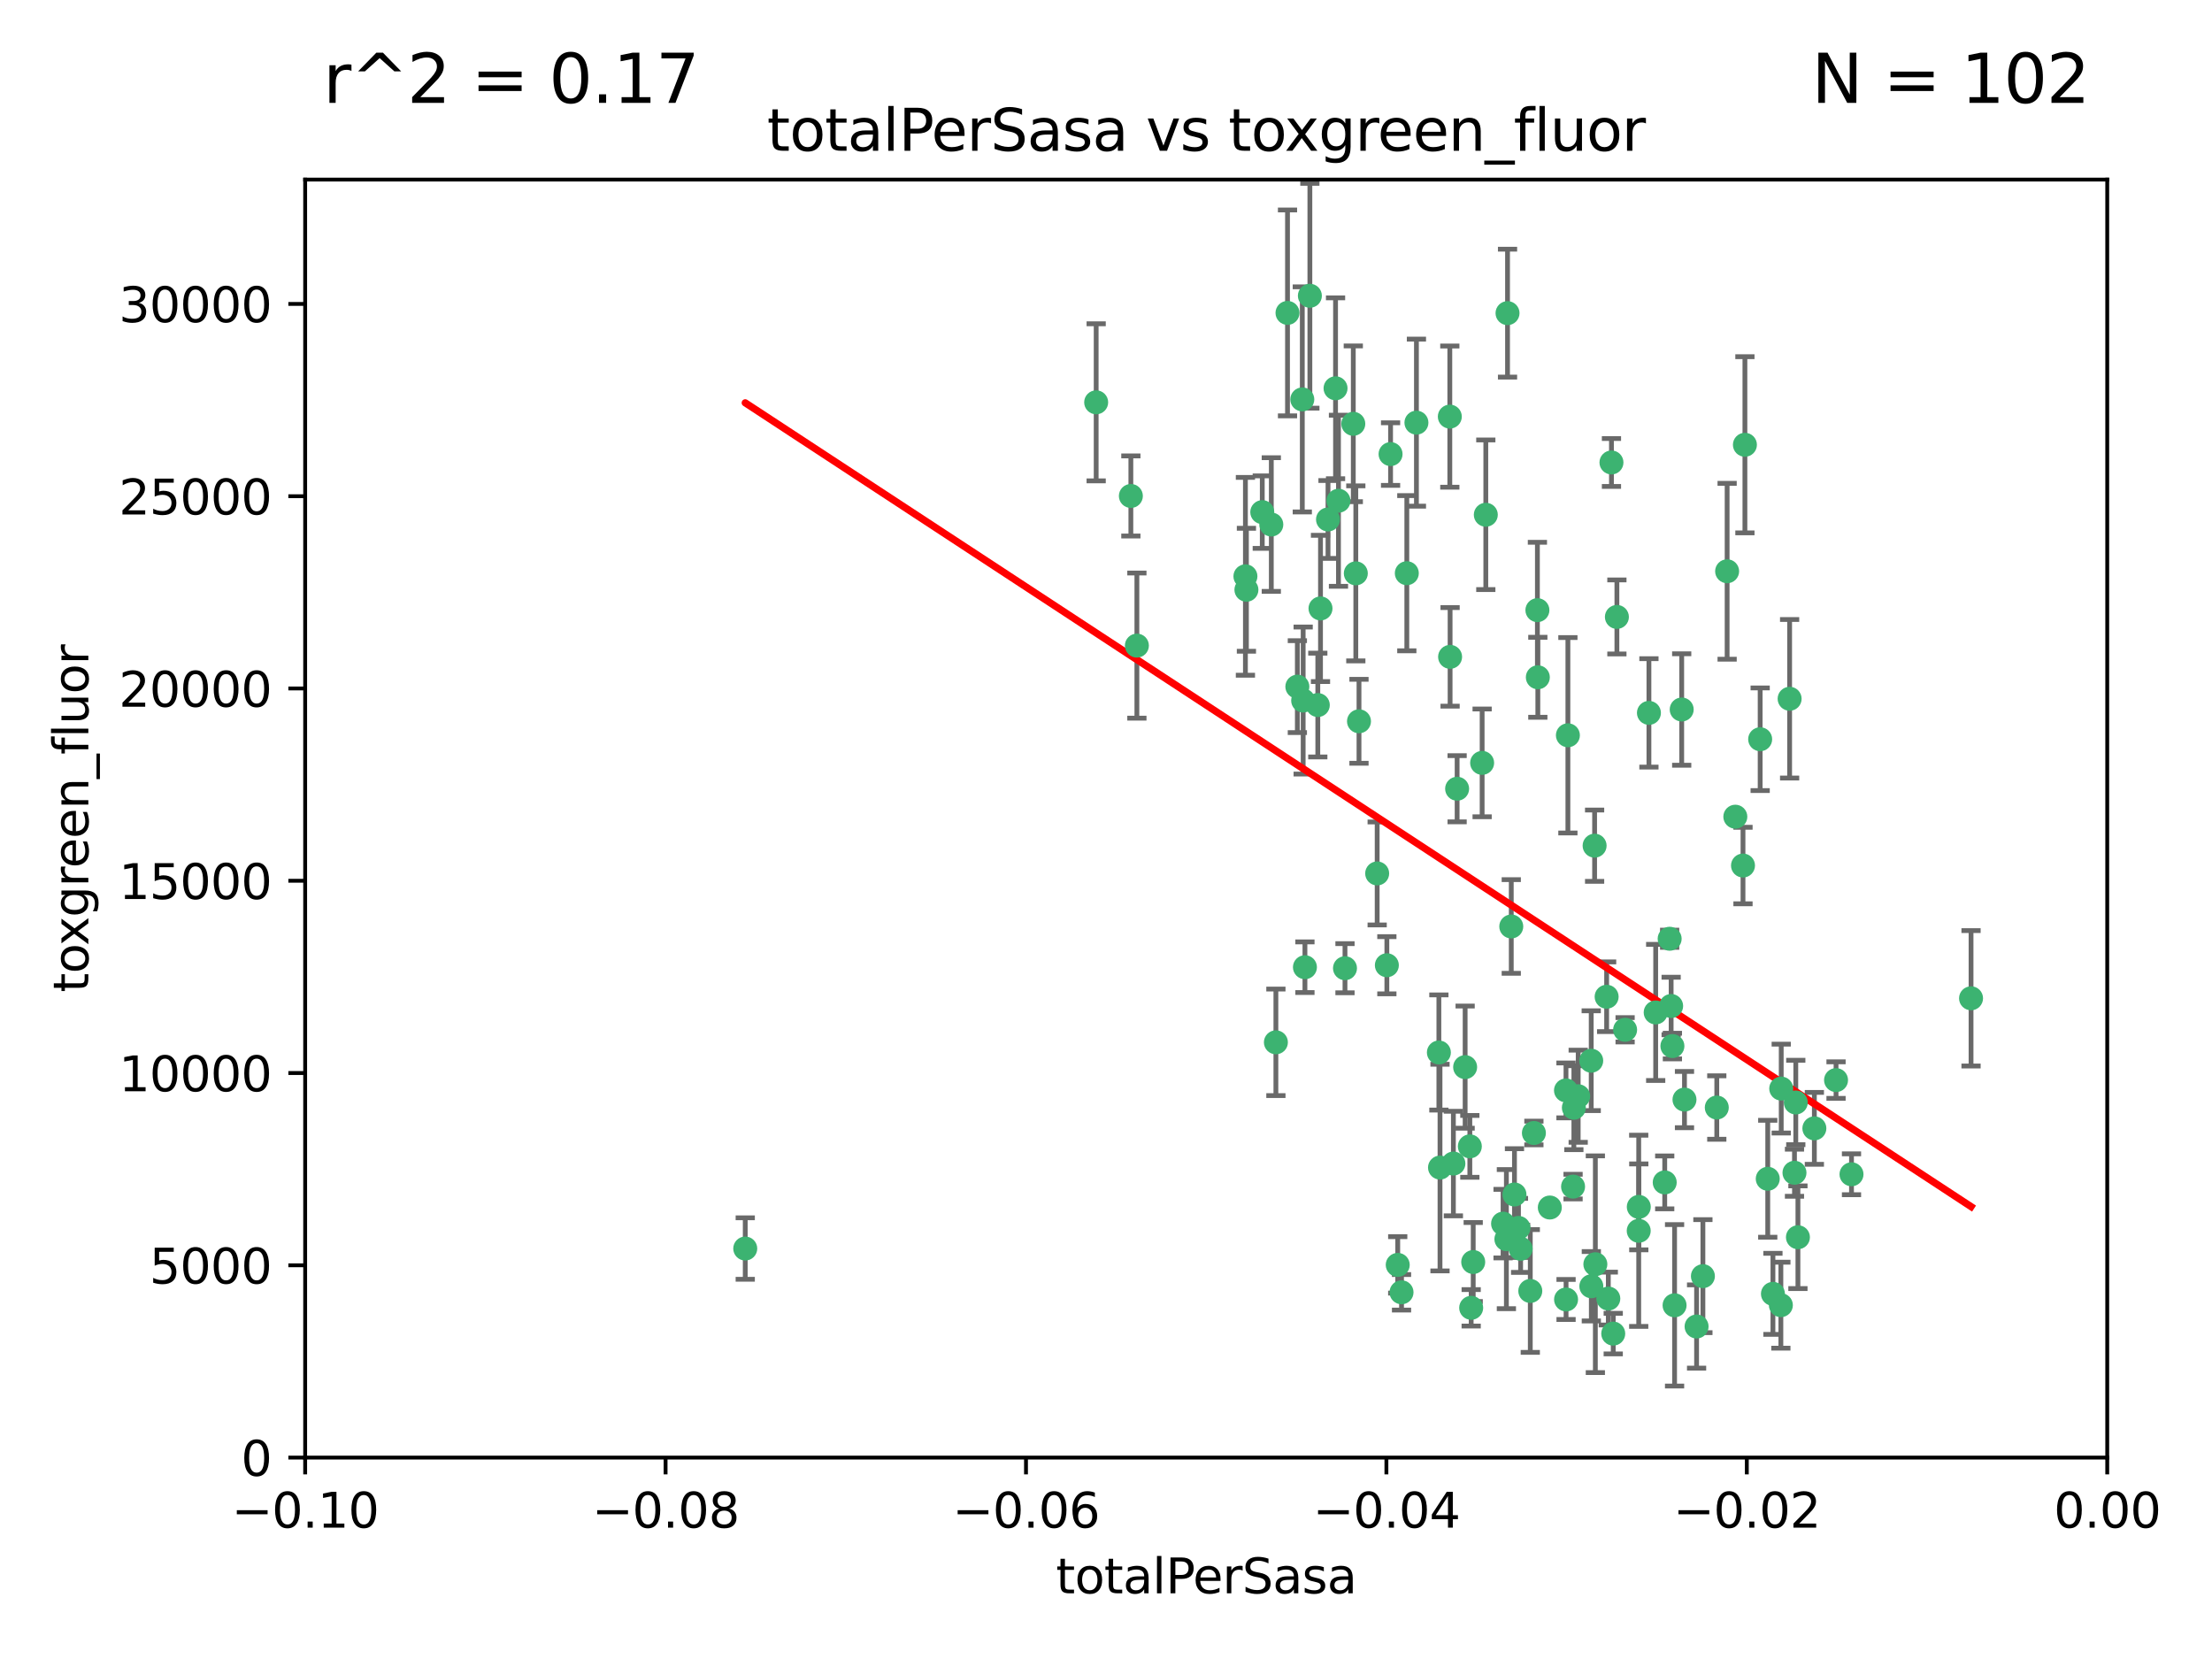 <?xml version="1.0" encoding="utf-8" standalone="no"?>
<!DOCTYPE svg PUBLIC "-//W3C//DTD SVG 1.1//EN"
  "http://www.w3.org/Graphics/SVG/1.1/DTD/svg11.dtd">
<svg xmlns:xlink="http://www.w3.org/1999/xlink" width="460.8pt" height="345.6pt" viewBox="0 0 460.8 345.6" xmlns="http://www.w3.org/2000/svg" version="1.1">
 <defs>
  <style type="text/css">*{stroke-linejoin: round; stroke-linecap: butt}</style>
 </defs>
 <g id="figure_1">
  <g id="patch_1">
   <path d="M 0 345.6 
L 460.8 345.6 
L 460.8 0 
L 0 0 
z
" style="fill: #ffffff"/>
  </g>
  <g id="axes_1">
   <g id="patch_2">
    <path d="M 63.571 303.64 
L 438.975 303.64 
L 438.975 37.411 
L 63.571 37.411 
z
" style="fill: #ffffff"/>
   </g>
   <g id="PathCollection_1">
    <defs>
     <path id="m3bbc30f1fe" d="M 0 1.118 
C 0.297 1.118 0.581 1 0.791 0.791 
C 1 0.581 1.118 0.297 1.118 0 
C 1.118 -0.297 1 -0.581 0.791 -0.791 
C 0.581 -1 0.297 -1.118 0 -1.118 
C -0.297 -1.118 -0.581 -1 -0.791 -0.791 
C -1 -0.581 -1.118 -0.297 -1.118 0 
C -1.118 0.297 -1 0.581 -0.791 0.791 
C -0.581 1 -0.297 1.118 0 1.118 
z
" style="stroke: #3cb371"/>
    </defs>
    <g clip-path="url(#pf130e1f4d8)">
     <use xlink:href="#m3bbc30f1fe" x="235.58" y="103.319" style="fill: #3cb371; stroke: #3cb371"/>
     <use xlink:href="#m3bbc30f1fe" x="268.211" y="65.184" style="fill: #3cb371; stroke: #3cb371"/>
     <use xlink:href="#m3bbc30f1fe" x="236.834" y="134.491" style="fill: #3cb371; stroke: #3cb371"/>
     <use xlink:href="#m3bbc30f1fe" x="275.085" y="126.749" style="fill: #3cb371; stroke: #3cb371"/>
     <use xlink:href="#m3bbc30f1fe" x="264.836" y="109.268" style="fill: #3cb371; stroke: #3cb371"/>
     <use xlink:href="#m3bbc30f1fe" x="271.293" y="83.201" style="fill: #3cb371; stroke: #3cb371"/>
     <use xlink:href="#m3bbc30f1fe" x="155.248" y="260.094" style="fill: #3cb371; stroke: #3cb371"/>
     <use xlink:href="#m3bbc30f1fe" x="228.352" y="83.811" style="fill: #3cb371; stroke: #3cb371"/>
     <use xlink:href="#m3bbc30f1fe" x="281.916" y="88.286" style="fill: #3cb371; stroke: #3cb371"/>
     <use xlink:href="#m3bbc30f1fe" x="270.262" y="143.039" style="fill: #3cb371; stroke: #3cb371"/>
     <use xlink:href="#m3bbc30f1fe" x="259.652" y="122.859" style="fill: #3cb371; stroke: #3cb371"/>
     <use xlink:href="#m3bbc30f1fe" x="259.444" y="120.054" style="fill: #3cb371; stroke: #3cb371"/>
     <use xlink:href="#m3bbc30f1fe" x="276.649" y="108.214" style="fill: #3cb371; stroke: #3cb371"/>
     <use xlink:href="#m3bbc30f1fe" x="278.828" y="104.315" style="fill: #3cb371; stroke: #3cb371"/>
     <use xlink:href="#m3bbc30f1fe" x="265.793" y="217.134" style="fill: #3cb371; stroke: #3cb371"/>
     <use xlink:href="#m3bbc30f1fe" x="272.871" y="61.614" style="fill: #3cb371; stroke: #3cb371"/>
     <use xlink:href="#m3bbc30f1fe" x="271.473" y="145.935" style="fill: #3cb371; stroke: #3cb371"/>
     <use xlink:href="#m3bbc30f1fe" x="295.068" y="88.045" style="fill: #3cb371; stroke: #3cb371"/>
     <use xlink:href="#m3bbc30f1fe" x="278.219" y="80.887" style="fill: #3cb371; stroke: #3cb371"/>
     <use xlink:href="#m3bbc30f1fe" x="282.441" y="119.44" style="fill: #3cb371; stroke: #3cb371"/>
     <use xlink:href="#m3bbc30f1fe" x="289.681" y="94.593" style="fill: #3cb371; stroke: #3cb371"/>
     <use xlink:href="#m3bbc30f1fe" x="262.954" y="106.684" style="fill: #3cb371; stroke: #3cb371"/>
     <use xlink:href="#m3bbc30f1fe" x="280.186" y="201.695" style="fill: #3cb371; stroke: #3cb371"/>
     <use xlink:href="#m3bbc30f1fe" x="302.023" y="86.787" style="fill: #3cb371; stroke: #3cb371"/>
     <use xlink:href="#m3bbc30f1fe" x="286.89" y="181.953" style="fill: #3cb371; stroke: #3cb371"/>
     <use xlink:href="#m3bbc30f1fe" x="316.773" y="260.14" style="fill: #3cb371; stroke: #3cb371"/>
     <use xlink:href="#m3bbc30f1fe" x="283.103" y="150.259" style="fill: #3cb371; stroke: #3cb371"/>
     <use xlink:href="#m3bbc30f1fe" x="319.539" y="236.024" style="fill: #3cb371; stroke: #3cb371"/>
     <use xlink:href="#m3bbc30f1fe" x="299.98" y="243.228" style="fill: #3cb371; stroke: #3cb371"/>
     <use xlink:href="#m3bbc30f1fe" x="335.696" y="96.341" style="fill: #3cb371; stroke: #3cb371"/>
     <use xlink:href="#m3bbc30f1fe" x="293.065" y="119.409" style="fill: #3cb371; stroke: #3cb371"/>
     <use xlink:href="#m3bbc30f1fe" x="314.046" y="65.233" style="fill: #3cb371; stroke: #3cb371"/>
     <use xlink:href="#m3bbc30f1fe" x="274.522" y="146.874" style="fill: #3cb371; stroke: #3cb371"/>
     <use xlink:href="#m3bbc30f1fe" x="271.842" y="201.487" style="fill: #3cb371; stroke: #3cb371"/>
     <use xlink:href="#m3bbc30f1fe" x="302.767" y="242.388" style="fill: #3cb371; stroke: #3cb371"/>
     <use xlink:href="#m3bbc30f1fe" x="288.908" y="201.077" style="fill: #3cb371; stroke: #3cb371"/>
     <use xlink:href="#m3bbc30f1fe" x="305.215" y="222.299" style="fill: #3cb371; stroke: #3cb371"/>
     <use xlink:href="#m3bbc30f1fe" x="313.116" y="254.906" style="fill: #3cb371; stroke: #3cb371"/>
     <use xlink:href="#m3bbc30f1fe" x="302.081" y="136.835" style="fill: #3cb371; stroke: #3cb371"/>
     <use xlink:href="#m3bbc30f1fe" x="309.521" y="107.234" style="fill: #3cb371; stroke: #3cb371"/>
     <use xlink:href="#m3bbc30f1fe" x="308.755" y="158.921" style="fill: #3cb371; stroke: #3cb371"/>
     <use xlink:href="#m3bbc30f1fe" x="291.964" y="269.209" style="fill: #3cb371; stroke: #3cb371"/>
     <use xlink:href="#m3bbc30f1fe" x="341.39" y="251.417" style="fill: #3cb371; stroke: #3cb371"/>
     <use xlink:href="#m3bbc30f1fe" x="320.359" y="141.091" style="fill: #3cb371; stroke: #3cb371"/>
     <use xlink:href="#m3bbc30f1fe" x="320.27" y="127.107" style="fill: #3cb371; stroke: #3cb371"/>
     <use xlink:href="#m3bbc30f1fe" x="322.853" y="251.547" style="fill: #3cb371; stroke: #3cb371"/>
     <use xlink:href="#m3bbc30f1fe" x="313.808" y="258.133" style="fill: #3cb371; stroke: #3cb371"/>
     <use xlink:href="#m3bbc30f1fe" x="306.194" y="238.808" style="fill: #3cb371; stroke: #3cb371"/>
     <use xlink:href="#m3bbc30f1fe" x="291.173" y="263.497" style="fill: #3cb371; stroke: #3cb371"/>
     <use xlink:href="#m3bbc30f1fe" x="332.186" y="176.169" style="fill: #3cb371; stroke: #3cb371"/>
     <use xlink:href="#m3bbc30f1fe" x="303.545" y="164.309" style="fill: #3cb371; stroke: #3cb371"/>
     <use xlink:href="#m3bbc30f1fe" x="326.223" y="227.152" style="fill: #3cb371; stroke: #3cb371"/>
     <use xlink:href="#m3bbc30f1fe" x="314.824" y="193.002" style="fill: #3cb371; stroke: #3cb371"/>
     <use xlink:href="#m3bbc30f1fe" x="335.041" y="270.514" style="fill: #3cb371; stroke: #3cb371"/>
     <use xlink:href="#m3bbc30f1fe" x="331.504" y="267.951" style="fill: #3cb371; stroke: #3cb371"/>
     <use xlink:href="#m3bbc30f1fe" x="306.897" y="262.903" style="fill: #3cb371; stroke: #3cb371"/>
     <use xlink:href="#m3bbc30f1fe" x="336.829" y="128.518" style="fill: #3cb371; stroke: #3cb371"/>
     <use xlink:href="#m3bbc30f1fe" x="336.066" y="277.818" style="fill: #3cb371; stroke: #3cb371"/>
     <use xlink:href="#m3bbc30f1fe" x="326.24" y="270.703" style="fill: #3cb371; stroke: #3cb371"/>
     <use xlink:href="#m3bbc30f1fe" x="306.473" y="272.443" style="fill: #3cb371; stroke: #3cb371"/>
     <use xlink:href="#m3bbc30f1fe" x="299.745" y="219.251" style="fill: #3cb371; stroke: #3cb371"/>
     <use xlink:href="#m3bbc30f1fe" x="332.341" y="263.364" style="fill: #3cb371; stroke: #3cb371"/>
     <use xlink:href="#m3bbc30f1fe" x="343.502" y="148.507" style="fill: #3cb371; stroke: #3cb371"/>
     <use xlink:href="#m3bbc30f1fe" x="315.493" y="248.836" style="fill: #3cb371; stroke: #3cb371"/>
     <use xlink:href="#m3bbc30f1fe" x="326.622" y="153.171" style="fill: #3cb371; stroke: #3cb371"/>
     <use xlink:href="#m3bbc30f1fe" x="328.767" y="228.365" style="fill: #3cb371; stroke: #3cb371"/>
     <use xlink:href="#m3bbc30f1fe" x="347.819" y="195.558" style="fill: #3cb371; stroke: #3cb371"/>
     <use xlink:href="#m3bbc30f1fe" x="348.393" y="217.914" style="fill: #3cb371; stroke: #3cb371"/>
     <use xlink:href="#m3bbc30f1fe" x="353.429" y="276.333" style="fill: #3cb371; stroke: #3cb371"/>
     <use xlink:href="#m3bbc30f1fe" x="344.91" y="210.91" style="fill: #3cb371; stroke: #3cb371"/>
     <use xlink:href="#m3bbc30f1fe" x="338.54" y="214.524" style="fill: #3cb371; stroke: #3cb371"/>
     <use xlink:href="#m3bbc30f1fe" x="354.746" y="265.846" style="fill: #3cb371; stroke: #3cb371"/>
     <use xlink:href="#m3bbc30f1fe" x="334.691" y="207.64" style="fill: #3cb371; stroke: #3cb371"/>
     <use xlink:href="#m3bbc30f1fe" x="350.329" y="147.801" style="fill: #3cb371; stroke: #3cb371"/>
     <use xlink:href="#m3bbc30f1fe" x="357.638" y="230.72" style="fill: #3cb371; stroke: #3cb371"/>
     <use xlink:href="#m3bbc30f1fe" x="327.699" y="247.192" style="fill: #3cb371; stroke: #3cb371"/>
     <use xlink:href="#m3bbc30f1fe" x="363.098" y="180.307" style="fill: #3cb371; stroke: #3cb371"/>
     <use xlink:href="#m3bbc30f1fe" x="327.865" y="230.755" style="fill: #3cb371; stroke: #3cb371"/>
     <use xlink:href="#m3bbc30f1fe" x="346.792" y="246.317" style="fill: #3cb371; stroke: #3cb371"/>
     <use xlink:href="#m3bbc30f1fe" x="361.5" y="170.133" style="fill: #3cb371; stroke: #3cb371"/>
     <use xlink:href="#m3bbc30f1fe" x="348.844" y="271.92" style="fill: #3cb371; stroke: #3cb371"/>
     <use xlink:href="#m3bbc30f1fe" x="316.326" y="255.796" style="fill: #3cb371; stroke: #3cb371"/>
     <use xlink:href="#m3bbc30f1fe" x="331.48" y="220.964" style="fill: #3cb371; stroke: #3cb371"/>
     <use xlink:href="#m3bbc30f1fe" x="318.787" y="268.93" style="fill: #3cb371; stroke: #3cb371"/>
     <use xlink:href="#m3bbc30f1fe" x="348.129" y="209.566" style="fill: #3cb371; stroke: #3cb371"/>
     <use xlink:href="#m3bbc30f1fe" x="341.375" y="256.398" style="fill: #3cb371; stroke: #3cb371"/>
     <use xlink:href="#m3bbc30f1fe" x="350.909" y="229.064" style="fill: #3cb371; stroke: #3cb371"/>
     <use xlink:href="#m3bbc30f1fe" x="372.811" y="145.567" style="fill: #3cb371; stroke: #3cb371"/>
     <use xlink:href="#m3bbc30f1fe" x="363.497" y="92.655" style="fill: #3cb371; stroke: #3cb371"/>
     <use xlink:href="#m3bbc30f1fe" x="370.988" y="271.892" style="fill: #3cb371; stroke: #3cb371"/>
     <use xlink:href="#m3bbc30f1fe" x="359.792" y="119.004" style="fill: #3cb371; stroke: #3cb371"/>
     <use xlink:href="#m3bbc30f1fe" x="374.096" y="229.667" style="fill: #3cb371; stroke: #3cb371"/>
     <use xlink:href="#m3bbc30f1fe" x="374.542" y="257.738" style="fill: #3cb371; stroke: #3cb371"/>
     <use xlink:href="#m3bbc30f1fe" x="373.823" y="244.305" style="fill: #3cb371; stroke: #3cb371"/>
     <use xlink:href="#m3bbc30f1fe" x="368.254" y="245.561" style="fill: #3cb371; stroke: #3cb371"/>
     <use xlink:href="#m3bbc30f1fe" x="385.701" y="244.625" style="fill: #3cb371; stroke: #3cb371"/>
     <use xlink:href="#m3bbc30f1fe" x="371.061" y="226.772" style="fill: #3cb371; stroke: #3cb371"/>
     <use xlink:href="#m3bbc30f1fe" x="377.965" y="235.058" style="fill: #3cb371; stroke: #3cb371"/>
     <use xlink:href="#m3bbc30f1fe" x="369.335" y="269.529" style="fill: #3cb371; stroke: #3cb371"/>
     <use xlink:href="#m3bbc30f1fe" x="382.481" y="225.004" style="fill: #3cb371; stroke: #3cb371"/>
     <use xlink:href="#m3bbc30f1fe" x="366.674" y="153.996" style="fill: #3cb371; stroke: #3cb371"/>
     <use xlink:href="#m3bbc30f1fe" x="410.604" y="207.963" style="fill: #3cb371; stroke: #3cb371"/>
    </g>
   </g>
   <g id="matplotlib.axis_1">
    <g id="xtick_1">
     <g id="line2d_1">
      <defs>
       <path id="m71339e0d1a" d="M 0 0 
L 0 3.5 
" style="stroke: #000000; stroke-width: 0.8"/>
      </defs>
      <g>
       <use xlink:href="#m71339e0d1a" x="63.571" y="303.64" style="stroke: #000000; stroke-width: 0.8"/>
      </g>
     </g>
     <g id="text_1">
      <!-- −0.10 -->
      <g transform="translate(48.249 318.238)scale(0.1 -0.1)">
       <defs>
        <path id="DejaVuSans-2212" d="M 678 2272 
L 4684 2272 
L 4684 1741 
L 678 1741 
L 678 2272 
z
" transform="scale(0.016)"/>
        <path id="DejaVuSans-30" d="M 2034 4250 
Q 1547 4250 1301 3770 
Q 1056 3291 1056 2328 
Q 1056 1369 1301 889 
Q 1547 409 2034 409 
Q 2525 409 2770 889 
Q 3016 1369 3016 2328 
Q 3016 3291 2770 3770 
Q 2525 4250 2034 4250 
z
M 2034 4750 
Q 2819 4750 3233 4129 
Q 3647 3509 3647 2328 
Q 3647 1150 3233 529 
Q 2819 -91 2034 -91 
Q 1250 -91 836 529 
Q 422 1150 422 2328 
Q 422 3509 836 4129 
Q 1250 4750 2034 4750 
z
" transform="scale(0.016)"/>
        <path id="DejaVuSans-2e" d="M 684 794 
L 1344 794 
L 1344 0 
L 684 0 
L 684 794 
z
" transform="scale(0.016)"/>
        <path id="DejaVuSans-31" d="M 794 531 
L 1825 531 
L 1825 4091 
L 703 3866 
L 703 4441 
L 1819 4666 
L 2450 4666 
L 2450 531 
L 3481 531 
L 3481 0 
L 794 0 
L 794 531 
z
" transform="scale(0.016)"/>
       </defs>
       <use xlink:href="#DejaVuSans-2212"/>
       <use xlink:href="#DejaVuSans-30" x="83.789"/>
       <use xlink:href="#DejaVuSans-2e" x="147.412"/>
       <use xlink:href="#DejaVuSans-31" x="179.199"/>
       <use xlink:href="#DejaVuSans-30" x="242.822"/>
      </g>
     </g>
    </g>
    <g id="xtick_2">
     <g id="line2d_2">
      <g>
       <use xlink:href="#m71339e0d1a" x="138.652" y="303.64" style="stroke: #000000; stroke-width: 0.8"/>
      </g>
     </g>
     <g id="text_2">
      <!-- −0.08 -->
      <g transform="translate(123.329 318.238)scale(0.1 -0.1)">
       <defs>
        <path id="DejaVuSans-38" d="M 2034 2216 
Q 1584 2216 1326 1975 
Q 1069 1734 1069 1313 
Q 1069 891 1326 650 
Q 1584 409 2034 409 
Q 2484 409 2743 651 
Q 3003 894 3003 1313 
Q 3003 1734 2745 1975 
Q 2488 2216 2034 2216 
z
M 1403 2484 
Q 997 2584 770 2862 
Q 544 3141 544 3541 
Q 544 4100 942 4425 
Q 1341 4750 2034 4750 
Q 2731 4750 3128 4425 
Q 3525 4100 3525 3541 
Q 3525 3141 3298 2862 
Q 3072 2584 2669 2484 
Q 3125 2378 3379 2068 
Q 3634 1759 3634 1313 
Q 3634 634 3220 271 
Q 2806 -91 2034 -91 
Q 1263 -91 848 271 
Q 434 634 434 1313 
Q 434 1759 690 2068 
Q 947 2378 1403 2484 
z
M 1172 3481 
Q 1172 3119 1398 2916 
Q 1625 2713 2034 2713 
Q 2441 2713 2670 2916 
Q 2900 3119 2900 3481 
Q 2900 3844 2670 4047 
Q 2441 4250 2034 4250 
Q 1625 4250 1398 4047 
Q 1172 3844 1172 3481 
z
" transform="scale(0.016)"/>
       </defs>
       <use xlink:href="#DejaVuSans-2212"/>
       <use xlink:href="#DejaVuSans-30" x="83.789"/>
       <use xlink:href="#DejaVuSans-2e" x="147.412"/>
       <use xlink:href="#DejaVuSans-30" x="179.199"/>
       <use xlink:href="#DejaVuSans-38" x="242.822"/>
      </g>
     </g>
    </g>
    <g id="xtick_3">
     <g id="line2d_3">
      <g>
       <use xlink:href="#m71339e0d1a" x="213.733" y="303.64" style="stroke: #000000; stroke-width: 0.8"/>
      </g>
     </g>
     <g id="text_3">
      <!-- −0.06 -->
      <g transform="translate(198.41 318.238)scale(0.1 -0.1)">
       <defs>
        <path id="DejaVuSans-36" d="M 2113 2584 
Q 1688 2584 1439 2293 
Q 1191 2003 1191 1497 
Q 1191 994 1439 701 
Q 1688 409 2113 409 
Q 2538 409 2786 701 
Q 3034 994 3034 1497 
Q 3034 2003 2786 2293 
Q 2538 2584 2113 2584 
z
M 3366 4563 
L 3366 3988 
Q 3128 4100 2886 4159 
Q 2644 4219 2406 4219 
Q 1781 4219 1451 3797 
Q 1122 3375 1075 2522 
Q 1259 2794 1537 2939 
Q 1816 3084 2150 3084 
Q 2853 3084 3261 2657 
Q 3669 2231 3669 1497 
Q 3669 778 3244 343 
Q 2819 -91 2113 -91 
Q 1303 -91 875 529 
Q 447 1150 447 2328 
Q 447 3434 972 4092 
Q 1497 4750 2381 4750 
Q 2619 4750 2861 4703 
Q 3103 4656 3366 4563 
z
" transform="scale(0.016)"/>
       </defs>
       <use xlink:href="#DejaVuSans-2212"/>
       <use xlink:href="#DejaVuSans-30" x="83.789"/>
       <use xlink:href="#DejaVuSans-2e" x="147.412"/>
       <use xlink:href="#DejaVuSans-30" x="179.199"/>
       <use xlink:href="#DejaVuSans-36" x="242.822"/>
      </g>
     </g>
    </g>
    <g id="xtick_4">
     <g id="line2d_4">
      <g>
       <use xlink:href="#m71339e0d1a" x="288.813" y="303.64" style="stroke: #000000; stroke-width: 0.8"/>
      </g>
     </g>
     <g id="text_4">
      <!-- −0.04 -->
      <g transform="translate(273.491 318.238)scale(0.1 -0.1)">
       <defs>
        <path id="DejaVuSans-34" d="M 2419 4116 
L 825 1625 
L 2419 1625 
L 2419 4116 
z
M 2253 4666 
L 3047 4666 
L 3047 1625 
L 3713 1625 
L 3713 1100 
L 3047 1100 
L 3047 0 
L 2419 0 
L 2419 1100 
L 313 1100 
L 313 1709 
L 2253 4666 
z
" transform="scale(0.016)"/>
       </defs>
       <use xlink:href="#DejaVuSans-2212"/>
       <use xlink:href="#DejaVuSans-30" x="83.789"/>
       <use xlink:href="#DejaVuSans-2e" x="147.412"/>
       <use xlink:href="#DejaVuSans-30" x="179.199"/>
       <use xlink:href="#DejaVuSans-34" x="242.822"/>
      </g>
     </g>
    </g>
    <g id="xtick_5">
     <g id="line2d_5">
      <g>
       <use xlink:href="#m71339e0d1a" x="363.894" y="303.64" style="stroke: #000000; stroke-width: 0.8"/>
      </g>
     </g>
     <g id="text_5">
      <!-- −0.02 -->
      <g transform="translate(348.572 318.238)scale(0.1 -0.1)">
       <defs>
        <path id="DejaVuSans-32" d="M 1228 531 
L 3431 531 
L 3431 0 
L 469 0 
L 469 531 
Q 828 903 1448 1529 
Q 2069 2156 2228 2338 
Q 2531 2678 2651 2914 
Q 2772 3150 2772 3378 
Q 2772 3750 2511 3984 
Q 2250 4219 1831 4219 
Q 1534 4219 1204 4116 
Q 875 4013 500 3803 
L 500 4441 
Q 881 4594 1212 4672 
Q 1544 4750 1819 4750 
Q 2544 4750 2975 4387 
Q 3406 4025 3406 3419 
Q 3406 3131 3298 2873 
Q 3191 2616 2906 2266 
Q 2828 2175 2409 1742 
Q 1991 1309 1228 531 
z
" transform="scale(0.016)"/>
       </defs>
       <use xlink:href="#DejaVuSans-2212"/>
       <use xlink:href="#DejaVuSans-30" x="83.789"/>
       <use xlink:href="#DejaVuSans-2e" x="147.412"/>
       <use xlink:href="#DejaVuSans-30" x="179.199"/>
       <use xlink:href="#DejaVuSans-32" x="242.822"/>
      </g>
     </g>
    </g>
    <g id="xtick_6">
     <g id="line2d_6">
      <g>
       <use xlink:href="#m71339e0d1a" x="438.975" y="303.64" style="stroke: #000000; stroke-width: 0.8"/>
      </g>
     </g>
     <g id="text_6">
      <!-- 0.00 -->
      <g transform="translate(427.842 318.238)scale(0.1 -0.1)">
       <use xlink:href="#DejaVuSans-30"/>
       <use xlink:href="#DejaVuSans-2e" x="63.623"/>
       <use xlink:href="#DejaVuSans-30" x="95.41"/>
       <use xlink:href="#DejaVuSans-30" x="159.033"/>
      </g>
     </g>
    </g>
    <g id="text_7">
     <!-- totalPerSasa -->
     <g transform="translate(219.968 331.917)scale(0.1 -0.1)">
      <defs>
       <path id="DejaVuSans-74" d="M 1172 4494 
L 1172 3500 
L 2356 3500 
L 2356 3053 
L 1172 3053 
L 1172 1153 
Q 1172 725 1289 603 
Q 1406 481 1766 481 
L 2356 481 
L 2356 0 
L 1766 0 
Q 1100 0 847 248 
Q 594 497 594 1153 
L 594 3053 
L 172 3053 
L 172 3500 
L 594 3500 
L 594 4494 
L 1172 4494 
z
" transform="scale(0.016)"/>
       <path id="DejaVuSans-6f" d="M 1959 3097 
Q 1497 3097 1228 2736 
Q 959 2375 959 1747 
Q 959 1119 1226 758 
Q 1494 397 1959 397 
Q 2419 397 2687 759 
Q 2956 1122 2956 1747 
Q 2956 2369 2687 2733 
Q 2419 3097 1959 3097 
z
M 1959 3584 
Q 2709 3584 3137 3096 
Q 3566 2609 3566 1747 
Q 3566 888 3137 398 
Q 2709 -91 1959 -91 
Q 1206 -91 779 398 
Q 353 888 353 1747 
Q 353 2609 779 3096 
Q 1206 3584 1959 3584 
z
" transform="scale(0.016)"/>
       <path id="DejaVuSans-61" d="M 2194 1759 
Q 1497 1759 1228 1600 
Q 959 1441 959 1056 
Q 959 750 1161 570 
Q 1363 391 1709 391 
Q 2188 391 2477 730 
Q 2766 1069 2766 1631 
L 2766 1759 
L 2194 1759 
z
M 3341 1997 
L 3341 0 
L 2766 0 
L 2766 531 
Q 2569 213 2275 61 
Q 1981 -91 1556 -91 
Q 1019 -91 701 211 
Q 384 513 384 1019 
Q 384 1609 779 1909 
Q 1175 2209 1959 2209 
L 2766 2209 
L 2766 2266 
Q 2766 2663 2505 2880 
Q 2244 3097 1772 3097 
Q 1472 3097 1187 3025 
Q 903 2953 641 2809 
L 641 3341 
Q 956 3463 1253 3523 
Q 1550 3584 1831 3584 
Q 2591 3584 2966 3190 
Q 3341 2797 3341 1997 
z
" transform="scale(0.016)"/>
       <path id="DejaVuSans-6c" d="M 603 4863 
L 1178 4863 
L 1178 0 
L 603 0 
L 603 4863 
z
" transform="scale(0.016)"/>
       <path id="DejaVuSans-50" d="M 1259 4147 
L 1259 2394 
L 2053 2394 
Q 2494 2394 2734 2622 
Q 2975 2850 2975 3272 
Q 2975 3691 2734 3919 
Q 2494 4147 2053 4147 
L 1259 4147 
z
M 628 4666 
L 2053 4666 
Q 2838 4666 3239 4311 
Q 3641 3956 3641 3272 
Q 3641 2581 3239 2228 
Q 2838 1875 2053 1875 
L 1259 1875 
L 1259 0 
L 628 0 
L 628 4666 
z
" transform="scale(0.016)"/>
       <path id="DejaVuSans-65" d="M 3597 1894 
L 3597 1613 
L 953 1613 
Q 991 1019 1311 708 
Q 1631 397 2203 397 
Q 2534 397 2845 478 
Q 3156 559 3463 722 
L 3463 178 
Q 3153 47 2828 -22 
Q 2503 -91 2169 -91 
Q 1331 -91 842 396 
Q 353 884 353 1716 
Q 353 2575 817 3079 
Q 1281 3584 2069 3584 
Q 2775 3584 3186 3129 
Q 3597 2675 3597 1894 
z
M 3022 2063 
Q 3016 2534 2758 2815 
Q 2500 3097 2075 3097 
Q 1594 3097 1305 2825 
Q 1016 2553 972 2059 
L 3022 2063 
z
" transform="scale(0.016)"/>
       <path id="DejaVuSans-72" d="M 2631 2963 
Q 2534 3019 2420 3045 
Q 2306 3072 2169 3072 
Q 1681 3072 1420 2755 
Q 1159 2438 1159 1844 
L 1159 0 
L 581 0 
L 581 3500 
L 1159 3500 
L 1159 2956 
Q 1341 3275 1631 3429 
Q 1922 3584 2338 3584 
Q 2397 3584 2469 3576 
Q 2541 3569 2628 3553 
L 2631 2963 
z
" transform="scale(0.016)"/>
       <path id="DejaVuSans-53" d="M 3425 4513 
L 3425 3897 
Q 3066 4069 2747 4153 
Q 2428 4238 2131 4238 
Q 1616 4238 1336 4038 
Q 1056 3838 1056 3469 
Q 1056 3159 1242 3001 
Q 1428 2844 1947 2747 
L 2328 2669 
Q 3034 2534 3370 2195 
Q 3706 1856 3706 1288 
Q 3706 609 3251 259 
Q 2797 -91 1919 -91 
Q 1588 -91 1214 -16 
Q 841 59 441 206 
L 441 856 
Q 825 641 1194 531 
Q 1563 422 1919 422 
Q 2459 422 2753 634 
Q 3047 847 3047 1241 
Q 3047 1584 2836 1778 
Q 2625 1972 2144 2069 
L 1759 2144 
Q 1053 2284 737 2584 
Q 422 2884 422 3419 
Q 422 4038 858 4394 
Q 1294 4750 2059 4750 
Q 2388 4750 2728 4690 
Q 3069 4631 3425 4513 
z
" transform="scale(0.016)"/>
       <path id="DejaVuSans-73" d="M 2834 3397 
L 2834 2853 
Q 2591 2978 2328 3040 
Q 2066 3103 1784 3103 
Q 1356 3103 1142 2972 
Q 928 2841 928 2578 
Q 928 2378 1081 2264 
Q 1234 2150 1697 2047 
L 1894 2003 
Q 2506 1872 2764 1633 
Q 3022 1394 3022 966 
Q 3022 478 2636 193 
Q 2250 -91 1575 -91 
Q 1294 -91 989 -36 
Q 684 19 347 128 
L 347 722 
Q 666 556 975 473 
Q 1284 391 1588 391 
Q 1994 391 2212 530 
Q 2431 669 2431 922 
Q 2431 1156 2273 1281 
Q 2116 1406 1581 1522 
L 1381 1569 
Q 847 1681 609 1914 
Q 372 2147 372 2553 
Q 372 3047 722 3315 
Q 1072 3584 1716 3584 
Q 2034 3584 2315 3537 
Q 2597 3491 2834 3397 
z
" transform="scale(0.016)"/>
      </defs>
      <use xlink:href="#DejaVuSans-74"/>
      <use xlink:href="#DejaVuSans-6f" x="39.209"/>
      <use xlink:href="#DejaVuSans-74" x="100.391"/>
      <use xlink:href="#DejaVuSans-61" x="139.6"/>
      <use xlink:href="#DejaVuSans-6c" x="200.879"/>
      <use xlink:href="#DejaVuSans-50" x="228.662"/>
      <use xlink:href="#DejaVuSans-65" x="285.34"/>
      <use xlink:href="#DejaVuSans-72" x="346.863"/>
      <use xlink:href="#DejaVuSans-53" x="387.977"/>
      <use xlink:href="#DejaVuSans-61" x="451.453"/>
      <use xlink:href="#DejaVuSans-73" x="512.732"/>
      <use xlink:href="#DejaVuSans-61" x="564.832"/>
     </g>
    </g>
   </g>
   <g id="matplotlib.axis_2">
    <g id="ytick_1">
     <g id="line2d_7">
      <defs>
       <path id="mb1f119e70a" d="M 0 0 
L -3.5 0 
" style="stroke: #000000; stroke-width: 0.8"/>
      </defs>
      <g>
       <use xlink:href="#mb1f119e70a" x="63.571" y="303.64" style="stroke: #000000; stroke-width: 0.8"/>
      </g>
     </g>
     <g id="text_8">
      <!-- 0 -->
      <g transform="translate(50.209 307.439)scale(0.1 -0.1)">
       <use xlink:href="#DejaVuSans-30"/>
      </g>
     </g>
    </g>
    <g id="ytick_2">
     <g id="line2d_8">
      <g>
       <use xlink:href="#mb1f119e70a" x="63.571" y="263.586" style="stroke: #000000; stroke-width: 0.8"/>
      </g>
     </g>
     <g id="text_9">
      <!-- 5000 -->
      <g transform="translate(31.121 267.385)scale(0.1 -0.1)">
       <defs>
        <path id="DejaVuSans-35" d="M 691 4666 
L 3169 4666 
L 3169 4134 
L 1269 4134 
L 1269 2991 
Q 1406 3038 1543 3061 
Q 1681 3084 1819 3084 
Q 2600 3084 3056 2656 
Q 3513 2228 3513 1497 
Q 3513 744 3044 326 
Q 2575 -91 1722 -91 
Q 1428 -91 1123 -41 
Q 819 9 494 109 
L 494 744 
Q 775 591 1075 516 
Q 1375 441 1709 441 
Q 2250 441 2565 725 
Q 2881 1009 2881 1497 
Q 2881 1984 2565 2268 
Q 2250 2553 1709 2553 
Q 1456 2553 1204 2497 
Q 953 2441 691 2322 
L 691 4666 
z
" transform="scale(0.016)"/>
       </defs>
       <use xlink:href="#DejaVuSans-35"/>
       <use xlink:href="#DejaVuSans-30" x="63.623"/>
       <use xlink:href="#DejaVuSans-30" x="127.246"/>
       <use xlink:href="#DejaVuSans-30" x="190.869"/>
      </g>
     </g>
    </g>
    <g id="ytick_3">
     <g id="line2d_9">
      <g>
       <use xlink:href="#mb1f119e70a" x="63.571" y="223.532" style="stroke: #000000; stroke-width: 0.8"/>
      </g>
     </g>
     <g id="text_10">
      <!-- 10000 -->
      <g transform="translate(24.759 227.331)scale(0.1 -0.1)">
       <use xlink:href="#DejaVuSans-31"/>
       <use xlink:href="#DejaVuSans-30" x="63.623"/>
       <use xlink:href="#DejaVuSans-30" x="127.246"/>
       <use xlink:href="#DejaVuSans-30" x="190.869"/>
       <use xlink:href="#DejaVuSans-30" x="254.492"/>
      </g>
     </g>
    </g>
    <g id="ytick_4">
     <g id="line2d_10">
      <g>
       <use xlink:href="#mb1f119e70a" x="63.571" y="183.478" style="stroke: #000000; stroke-width: 0.8"/>
      </g>
     </g>
     <g id="text_11">
      <!-- 15000 -->
      <g transform="translate(24.759 187.278)scale(0.1 -0.1)">
       <use xlink:href="#DejaVuSans-31"/>
       <use xlink:href="#DejaVuSans-35" x="63.623"/>
       <use xlink:href="#DejaVuSans-30" x="127.246"/>
       <use xlink:href="#DejaVuSans-30" x="190.869"/>
       <use xlink:href="#DejaVuSans-30" x="254.492"/>
      </g>
     </g>
    </g>
    <g id="ytick_5">
     <g id="line2d_11">
      <g>
       <use xlink:href="#mb1f119e70a" x="63.571" y="143.424" style="stroke: #000000; stroke-width: 0.8"/>
      </g>
     </g>
     <g id="text_12">
      <!-- 20000 -->
      <g transform="translate(24.759 147.224)scale(0.1 -0.1)">
       <use xlink:href="#DejaVuSans-32"/>
       <use xlink:href="#DejaVuSans-30" x="63.623"/>
       <use xlink:href="#DejaVuSans-30" x="127.246"/>
       <use xlink:href="#DejaVuSans-30" x="190.869"/>
       <use xlink:href="#DejaVuSans-30" x="254.492"/>
      </g>
     </g>
    </g>
    <g id="ytick_6">
     <g id="line2d_12">
      <g>
       <use xlink:href="#mb1f119e70a" x="63.571" y="103.371" style="stroke: #000000; stroke-width: 0.8"/>
      </g>
     </g>
     <g id="text_13">
      <!-- 25000 -->
      <g transform="translate(24.759 107.17)scale(0.1 -0.1)">
       <use xlink:href="#DejaVuSans-32"/>
       <use xlink:href="#DejaVuSans-35" x="63.623"/>
       <use xlink:href="#DejaVuSans-30" x="127.246"/>
       <use xlink:href="#DejaVuSans-30" x="190.869"/>
       <use xlink:href="#DejaVuSans-30" x="254.492"/>
      </g>
     </g>
    </g>
    <g id="ytick_7">
     <g id="line2d_13">
      <g>
       <use xlink:href="#mb1f119e70a" x="63.571" y="63.317" style="stroke: #000000; stroke-width: 0.8"/>
      </g>
     </g>
     <g id="text_14">
      <!-- 30000 -->
      <g transform="translate(24.759 67.116)scale(0.1 -0.1)">
       <defs>
        <path id="DejaVuSans-33" d="M 2597 2516 
Q 3050 2419 3304 2112 
Q 3559 1806 3559 1356 
Q 3559 666 3084 287 
Q 2609 -91 1734 -91 
Q 1441 -91 1130 -33 
Q 819 25 488 141 
L 488 750 
Q 750 597 1062 519 
Q 1375 441 1716 441 
Q 2309 441 2620 675 
Q 2931 909 2931 1356 
Q 2931 1769 2642 2001 
Q 2353 2234 1838 2234 
L 1294 2234 
L 1294 2753 
L 1863 2753 
Q 2328 2753 2575 2939 
Q 2822 3125 2822 3475 
Q 2822 3834 2567 4026 
Q 2313 4219 1838 4219 
Q 1578 4219 1281 4162 
Q 984 4106 628 3988 
L 628 4550 
Q 988 4650 1302 4700 
Q 1616 4750 1894 4750 
Q 2613 4750 3031 4423 
Q 3450 4097 3450 3541 
Q 3450 3153 3228 2886 
Q 3006 2619 2597 2516 
z
" transform="scale(0.016)"/>
       </defs>
       <use xlink:href="#DejaVuSans-33"/>
       <use xlink:href="#DejaVuSans-30" x="63.623"/>
       <use xlink:href="#DejaVuSans-30" x="127.246"/>
       <use xlink:href="#DejaVuSans-30" x="190.869"/>
       <use xlink:href="#DejaVuSans-30" x="254.492"/>
      </g>
     </g>
    </g>
    <g id="text_15">
     <!-- toxgreen_fluor -->
     <g transform="translate(18.401 206.72)rotate(-90)scale(0.1 -0.1)">
      <defs>
       <path id="DejaVuSans-78" d="M 3513 3500 
L 2247 1797 
L 3578 0 
L 2900 0 
L 1881 1375 
L 863 0 
L 184 0 
L 1544 1831 
L 300 3500 
L 978 3500 
L 1906 2253 
L 2834 3500 
L 3513 3500 
z
" transform="scale(0.016)"/>
       <path id="DejaVuSans-67" d="M 2906 1791 
Q 2906 2416 2648 2759 
Q 2391 3103 1925 3103 
Q 1463 3103 1205 2759 
Q 947 2416 947 1791 
Q 947 1169 1205 825 
Q 1463 481 1925 481 
Q 2391 481 2648 825 
Q 2906 1169 2906 1791 
z
M 3481 434 
Q 3481 -459 3084 -895 
Q 2688 -1331 1869 -1331 
Q 1566 -1331 1297 -1286 
Q 1028 -1241 775 -1147 
L 775 -588 
Q 1028 -725 1275 -790 
Q 1522 -856 1778 -856 
Q 2344 -856 2625 -561 
Q 2906 -266 2906 331 
L 2906 616 
Q 2728 306 2450 153 
Q 2172 0 1784 0 
Q 1141 0 747 490 
Q 353 981 353 1791 
Q 353 2603 747 3093 
Q 1141 3584 1784 3584 
Q 2172 3584 2450 3431 
Q 2728 3278 2906 2969 
L 2906 3500 
L 3481 3500 
L 3481 434 
z
" transform="scale(0.016)"/>
       <path id="DejaVuSans-6e" d="M 3513 2113 
L 3513 0 
L 2938 0 
L 2938 2094 
Q 2938 2591 2744 2837 
Q 2550 3084 2163 3084 
Q 1697 3084 1428 2787 
Q 1159 2491 1159 1978 
L 1159 0 
L 581 0 
L 581 3500 
L 1159 3500 
L 1159 2956 
Q 1366 3272 1645 3428 
Q 1925 3584 2291 3584 
Q 2894 3584 3203 3211 
Q 3513 2838 3513 2113 
z
" transform="scale(0.016)"/>
       <path id="DejaVuSans-5f" d="M 3263 -1063 
L 3263 -1509 
L -63 -1509 
L -63 -1063 
L 3263 -1063 
z
" transform="scale(0.016)"/>
       <path id="DejaVuSans-66" d="M 2375 4863 
L 2375 4384 
L 1825 4384 
Q 1516 4384 1395 4259 
Q 1275 4134 1275 3809 
L 1275 3500 
L 2222 3500 
L 2222 3053 
L 1275 3053 
L 1275 0 
L 697 0 
L 697 3053 
L 147 3053 
L 147 3500 
L 697 3500 
L 697 3744 
Q 697 4328 969 4595 
Q 1241 4863 1831 4863 
L 2375 4863 
z
" transform="scale(0.016)"/>
       <path id="DejaVuSans-75" d="M 544 1381 
L 544 3500 
L 1119 3500 
L 1119 1403 
Q 1119 906 1312 657 
Q 1506 409 1894 409 
Q 2359 409 2629 706 
Q 2900 1003 2900 1516 
L 2900 3500 
L 3475 3500 
L 3475 0 
L 2900 0 
L 2900 538 
Q 2691 219 2414 64 
Q 2138 -91 1772 -91 
Q 1169 -91 856 284 
Q 544 659 544 1381 
z
M 1991 3584 
L 1991 3584 
z
" transform="scale(0.016)"/>
      </defs>
      <use xlink:href="#DejaVuSans-74"/>
      <use xlink:href="#DejaVuSans-6f" x="39.209"/>
      <use xlink:href="#DejaVuSans-78" x="97.266"/>
      <use xlink:href="#DejaVuSans-67" x="156.445"/>
      <use xlink:href="#DejaVuSans-72" x="219.922"/>
      <use xlink:href="#DejaVuSans-65" x="258.785"/>
      <use xlink:href="#DejaVuSans-65" x="320.309"/>
      <use xlink:href="#DejaVuSans-6e" x="381.832"/>
      <use xlink:href="#DejaVuSans-5f" x="445.211"/>
      <use xlink:href="#DejaVuSans-66" x="495.211"/>
      <use xlink:href="#DejaVuSans-6c" x="530.416"/>
      <use xlink:href="#DejaVuSans-75" x="558.199"/>
      <use xlink:href="#DejaVuSans-6f" x="621.578"/>
      <use xlink:href="#DejaVuSans-72" x="682.76"/>
     </g>
    </g>
   </g>
   <g id="LineCollection_1">
    <path d="M 235.58 111.662 
L 235.58 94.976 
" clip-path="url(#pf130e1f4d8)" style="fill: none; stroke: #696969"/>
    <path d="M 268.211 86.629 
L 268.211 43.739 
" clip-path="url(#pf130e1f4d8)" style="fill: none; stroke: #696969"/>
    <path d="M 236.834 149.606 
L 236.834 119.375 
" clip-path="url(#pf130e1f4d8)" style="fill: none; stroke: #696969"/>
    <path d="M 275.085 141.983 
L 275.085 111.515 
" clip-path="url(#pf130e1f4d8)" style="fill: none; stroke: #696969"/>
    <path d="M 264.836 123.191 
L 264.836 95.346 
" clip-path="url(#pf130e1f4d8)" style="fill: none; stroke: #696969"/>
    <path d="M 271.293 106.648 
L 271.293 59.753 
" clip-path="url(#pf130e1f4d8)" style="fill: none; stroke: #696969"/>
    <path d="M 155.248 266.497 
L 155.248 253.692 
" clip-path="url(#pf130e1f4d8)" style="fill: none; stroke: #696969"/>
    <path d="M 228.352 100.173 
L 228.352 67.45 
" clip-path="url(#pf130e1f4d8)" style="fill: none; stroke: #696969"/>
    <path d="M 281.916 104.51 
L 281.916 72.063 
" clip-path="url(#pf130e1f4d8)" style="fill: none; stroke: #696969"/>
    <path d="M 270.262 152.61 
L 270.262 133.468 
" clip-path="url(#pf130e1f4d8)" style="fill: none; stroke: #696969"/>
    <path d="M 259.652 135.667 
L 259.652 110.051 
" clip-path="url(#pf130e1f4d8)" style="fill: none; stroke: #696969"/>
    <path d="M 259.444 140.659 
L 259.444 99.45 
" clip-path="url(#pf130e1f4d8)" style="fill: none; stroke: #696969"/>
    <path d="M 276.649 116.326 
L 276.649 100.101 
" clip-path="url(#pf130e1f4d8)" style="fill: none; stroke: #696969"/>
    <path d="M 278.828 122.133 
L 278.828 86.497 
" clip-path="url(#pf130e1f4d8)" style="fill: none; stroke: #696969"/>
    <path d="M 265.793 228.233 
L 265.793 206.035 
" clip-path="url(#pf130e1f4d8)" style="fill: none; stroke: #696969"/>
    <path d="M 272.871 85.029 
L 272.871 38.199 
" clip-path="url(#pf130e1f4d8)" style="fill: none; stroke: #696969"/>
    <path d="M 271.473 161.248 
L 271.473 130.622 
" clip-path="url(#pf130e1f4d8)" style="fill: none; stroke: #696969"/>
    <path d="M 295.068 105.444 
L 295.068 70.646 
" clip-path="url(#pf130e1f4d8)" style="fill: none; stroke: #696969"/>
    <path d="M 278.219 99.727 
L 278.219 62.047 
" clip-path="url(#pf130e1f4d8)" style="fill: none; stroke: #696969"/>
    <path d="M 282.441 137.675 
L 282.441 101.206 
" clip-path="url(#pf130e1f4d8)" style="fill: none; stroke: #696969"/>
    <path d="M 289.681 101.108 
L 289.681 88.078 
" clip-path="url(#pf130e1f4d8)" style="fill: none; stroke: #696969"/>
    <path d="M 262.954 114.235 
L 262.954 99.134 
" clip-path="url(#pf130e1f4d8)" style="fill: none; stroke: #696969"/>
    <path d="M 280.186 206.809 
L 280.186 196.58 
" clip-path="url(#pf130e1f4d8)" style="fill: none; stroke: #696969"/>
    <path d="M 302.023 101.495 
L 302.023 72.08 
" clip-path="url(#pf130e1f4d8)" style="fill: none; stroke: #696969"/>
    <path d="M 286.89 192.683 
L 286.89 171.223 
" clip-path="url(#pf130e1f4d8)" style="fill: none; stroke: #696969"/>
    <path d="M 316.773 265.065 
L 316.773 255.214 
" clip-path="url(#pf130e1f4d8)" style="fill: none; stroke: #696969"/>
    <path d="M 283.103 159.003 
L 283.103 141.514 
" clip-path="url(#pf130e1f4d8)" style="fill: none; stroke: #696969"/>
    <path d="M 319.539 238.492 
L 319.539 233.557 
" clip-path="url(#pf130e1f4d8)" style="fill: none; stroke: #696969"/>
    <path d="M 299.98 264.748 
L 299.98 221.708 
" clip-path="url(#pf130e1f4d8)" style="fill: none; stroke: #696969"/>
    <path d="M 335.696 101.329 
L 335.696 91.353 
" clip-path="url(#pf130e1f4d8)" style="fill: none; stroke: #696969"/>
    <path d="M 293.065 135.574 
L 293.065 103.243 
" clip-path="url(#pf130e1f4d8)" style="fill: none; stroke: #696969"/>
    <path d="M 314.046 78.556 
L 314.046 51.911 
" clip-path="url(#pf130e1f4d8)" style="fill: none; stroke: #696969"/>
    <path d="M 274.522 157.684 
L 274.522 136.065 
" clip-path="url(#pf130e1f4d8)" style="fill: none; stroke: #696969"/>
    <path d="M 271.842 206.761 
L 271.842 196.213 
" clip-path="url(#pf130e1f4d8)" style="fill: none; stroke: #696969"/>
    <path d="M 302.767 253.279 
L 302.767 231.496 
" clip-path="url(#pf130e1f4d8)" style="fill: none; stroke: #696969"/>
    <path d="M 288.908 207.031 
L 288.908 195.122 
" clip-path="url(#pf130e1f4d8)" style="fill: none; stroke: #696969"/>
    <path d="M 305.215 235.023 
L 305.215 209.574 
" clip-path="url(#pf130e1f4d8)" style="fill: none; stroke: #696969"/>
    <path d="M 313.116 262.048 
L 313.116 247.764 
" clip-path="url(#pf130e1f4d8)" style="fill: none; stroke: #696969"/>
    <path d="M 302.081 147.104 
L 302.081 126.566 
" clip-path="url(#pf130e1f4d8)" style="fill: none; stroke: #696969"/>
    <path d="M 309.521 122.819 
L 309.521 91.649 
" clip-path="url(#pf130e1f4d8)" style="fill: none; stroke: #696969"/>
    <path d="M 308.755 170.147 
L 308.755 147.694 
" clip-path="url(#pf130e1f4d8)" style="fill: none; stroke: #696969"/>
    <path d="M 291.964 272.908 
L 291.964 265.511 
" clip-path="url(#pf130e1f4d8)" style="fill: none; stroke: #696969"/>
    <path d="M 341.39 260.365 
L 341.39 242.469 
" clip-path="url(#pf130e1f4d8)" style="fill: none; stroke: #696969"/>
    <path d="M 320.359 149.421 
L 320.359 132.76 
" clip-path="url(#pf130e1f4d8)" style="fill: none; stroke: #696969"/>
    <path d="M 320.27 141.248 
L 320.27 112.967 
" clip-path="url(#pf130e1f4d8)" style="fill: none; stroke: #696969"/>
    <path d="M 322.853 252.228 
L 322.853 250.867 
" clip-path="url(#pf130e1f4d8)" style="fill: none; stroke: #696969"/>
    <path d="M 313.808 272.621 
L 313.808 243.644 
" clip-path="url(#pf130e1f4d8)" style="fill: none; stroke: #696969"/>
    <path d="M 306.194 245.248 
L 306.194 232.369 
" clip-path="url(#pf130e1f4d8)" style="fill: none; stroke: #696969"/>
    <path d="M 291.173 269.377 
L 291.173 257.616 
" clip-path="url(#pf130e1f4d8)" style="fill: none; stroke: #696969"/>
    <path d="M 332.186 183.597 
L 332.186 168.741 
" clip-path="url(#pf130e1f4d8)" style="fill: none; stroke: #696969"/>
    <path d="M 303.545 171.2 
L 303.545 157.418 
" clip-path="url(#pf130e1f4d8)" style="fill: none; stroke: #696969"/>
    <path d="M 326.223 232.87 
L 326.223 221.434 
" clip-path="url(#pf130e1f4d8)" style="fill: none; stroke: #696969"/>
    <path d="M 314.824 202.754 
L 314.824 183.249 
" clip-path="url(#pf130e1f4d8)" style="fill: none; stroke: #696969"/>
    <path d="M 335.041 276.02 
L 335.041 265.008 
" clip-path="url(#pf130e1f4d8)" style="fill: none; stroke: #696969"/>
    <path d="M 331.504 275.179 
L 331.504 260.723 
" clip-path="url(#pf130e1f4d8)" style="fill: none; stroke: #696969"/>
    <path d="M 306.897 271.133 
L 306.897 254.673 
" clip-path="url(#pf130e1f4d8)" style="fill: none; stroke: #696969"/>
    <path d="M 336.829 136.228 
L 336.829 120.808 
" clip-path="url(#pf130e1f4d8)" style="fill: none; stroke: #696969"/>
    <path d="M 336.066 282.042 
L 336.066 273.593 
" clip-path="url(#pf130e1f4d8)" style="fill: none; stroke: #696969"/>
    <path d="M 326.24 274.871 
L 326.24 266.536 
" clip-path="url(#pf130e1f4d8)" style="fill: none; stroke: #696969"/>
    <path d="M 306.473 276.237 
L 306.473 268.649 
" clip-path="url(#pf130e1f4d8)" style="fill: none; stroke: #696969"/>
    <path d="M 299.745 231.246 
L 299.745 207.255 
" clip-path="url(#pf130e1f4d8)" style="fill: none; stroke: #696969"/>
    <path d="M 332.341 285.938 
L 332.341 240.791 
" clip-path="url(#pf130e1f4d8)" style="fill: none; stroke: #696969"/>
    <path d="M 343.502 159.798 
L 343.502 137.216 
" clip-path="url(#pf130e1f4d8)" style="fill: none; stroke: #696969"/>
    <path d="M 315.493 258.377 
L 315.493 239.295 
" clip-path="url(#pf130e1f4d8)" style="fill: none; stroke: #696969"/>
    <path d="M 326.622 173.526 
L 326.622 132.815 
" clip-path="url(#pf130e1f4d8)" style="fill: none; stroke: #696969"/>
    <path d="M 328.767 237.963 
L 328.767 218.767 
" clip-path="url(#pf130e1f4d8)" style="fill: none; stroke: #696969"/>
    <path d="M 347.819 197.349 
L 347.819 193.767 
" clip-path="url(#pf130e1f4d8)" style="fill: none; stroke: #696969"/>
    <path d="M 348.393 220.584 
L 348.393 215.244 
" clip-path="url(#pf130e1f4d8)" style="fill: none; stroke: #696969"/>
    <path d="M 353.429 285.006 
L 353.429 267.659 
" clip-path="url(#pf130e1f4d8)" style="fill: none; stroke: #696969"/>
    <path d="M 344.91 225.089 
L 344.91 196.731 
" clip-path="url(#pf130e1f4d8)" style="fill: none; stroke: #696969"/>
    <path d="M 338.54 217.059 
L 338.54 211.99 
" clip-path="url(#pf130e1f4d8)" style="fill: none; stroke: #696969"/>
    <path d="M 354.746 277.617 
L 354.746 254.074 
" clip-path="url(#pf130e1f4d8)" style="fill: none; stroke: #696969"/>
    <path d="M 334.691 214.898 
L 334.691 200.382 
" clip-path="url(#pf130e1f4d8)" style="fill: none; stroke: #696969"/>
    <path d="M 350.329 159.413 
L 350.329 136.19 
" clip-path="url(#pf130e1f4d8)" style="fill: none; stroke: #696969"/>
    <path d="M 357.638 237.332 
L 357.638 224.107 
" clip-path="url(#pf130e1f4d8)" style="fill: none; stroke: #696969"/>
    <path d="M 327.699 249.762 
L 327.699 244.622 
" clip-path="url(#pf130e1f4d8)" style="fill: none; stroke: #696969"/>
    <path d="M 363.098 188.277 
L 363.098 172.338 
" clip-path="url(#pf130e1f4d8)" style="fill: none; stroke: #696969"/>
    <path d="M 327.865 239.495 
L 327.865 222.014 
" clip-path="url(#pf130e1f4d8)" style="fill: none; stroke: #696969"/>
    <path d="M 346.792 251.825 
L 346.792 240.809 
" clip-path="url(#pf130e1f4d8)" style="fill: none; stroke: #696969"/>
    <path d="M 361.5 170.88 
L 361.5 169.387 
" clip-path="url(#pf130e1f4d8)" style="fill: none; stroke: #696969"/>
    <path d="M 348.844 288.737 
L 348.844 255.103 
" clip-path="url(#pf130e1f4d8)" style="fill: none; stroke: #696969"/>
    <path d="M 316.326 261.947 
L 316.326 249.645 
" clip-path="url(#pf130e1f4d8)" style="fill: none; stroke: #696969"/>
    <path d="M 331.48 231.359 
L 331.48 210.569 
" clip-path="url(#pf130e1f4d8)" style="fill: none; stroke: #696969"/>
    <path d="M 318.787 281.718 
L 318.787 256.142 
" clip-path="url(#pf130e1f4d8)" style="fill: none; stroke: #696969"/>
    <path d="M 348.129 215.557 
L 348.129 203.575 
" clip-path="url(#pf130e1f4d8)" style="fill: none; stroke: #696969"/>
    <path d="M 341.375 276.313 
L 341.375 236.482 
" clip-path="url(#pf130e1f4d8)" style="fill: none; stroke: #696969"/>
    <path d="M 350.909 234.921 
L 350.909 223.207 
" clip-path="url(#pf130e1f4d8)" style="fill: none; stroke: #696969"/>
    <path d="M 372.811 162.081 
L 372.811 129.053 
" clip-path="url(#pf130e1f4d8)" style="fill: none; stroke: #696969"/>
    <path d="M 363.497 111.003 
L 363.497 74.306 
" clip-path="url(#pf130e1f4d8)" style="fill: none; stroke: #696969"/>
    <path d="M 370.988 280.845 
L 370.988 262.939 
" clip-path="url(#pf130e1f4d8)" style="fill: none; stroke: #696969"/>
    <path d="M 359.792 137.321 
L 359.792 100.688 
" clip-path="url(#pf130e1f4d8)" style="fill: none; stroke: #696969"/>
    <path d="M 374.096 238.456 
L 374.096 220.879 
" clip-path="url(#pf130e1f4d8)" style="fill: none; stroke: #696969"/>
    <path d="M 374.542 268.432 
L 374.542 247.045 
" clip-path="url(#pf130e1f4d8)" style="fill: none; stroke: #696969"/>
    <path d="M 373.823 249.207 
L 373.823 239.402 
" clip-path="url(#pf130e1f4d8)" style="fill: none; stroke: #696969"/>
    <path d="M 368.254 257.737 
L 368.254 233.384 
" clip-path="url(#pf130e1f4d8)" style="fill: none; stroke: #696969"/>
    <path d="M 385.701 248.883 
L 385.701 240.367 
" clip-path="url(#pf130e1f4d8)" style="fill: none; stroke: #696969"/>
    <path d="M 371.061 236.028 
L 371.061 217.516 
" clip-path="url(#pf130e1f4d8)" style="fill: none; stroke: #696969"/>
    <path d="M 377.965 242.546 
L 377.965 227.57 
" clip-path="url(#pf130e1f4d8)" style="fill: none; stroke: #696969"/>
    <path d="M 369.335 277.972 
L 369.335 261.086 
" clip-path="url(#pf130e1f4d8)" style="fill: none; stroke: #696969"/>
    <path d="M 382.481 228.81 
L 382.481 221.198 
" clip-path="url(#pf130e1f4d8)" style="fill: none; stroke: #696969"/>
    <path d="M 366.674 164.686 
L 366.674 143.305 
" clip-path="url(#pf130e1f4d8)" style="fill: none; stroke: #696969"/>
    <path d="M 410.604 222.067 
L 410.604 193.859 
" clip-path="url(#pf130e1f4d8)" style="fill: none; stroke: #696969"/>
   </g>
   <g id="line2d_14">
    <defs>
     <path id="m6ea17be238" d="M 2 0 
L -2 -0 
" style="stroke: #696969"/>
    </defs>
    <g clip-path="url(#pf130e1f4d8)">
     <use xlink:href="#m6ea17be238" x="235.58" y="111.662" style="fill: #696969; stroke: #696969"/>
     <use xlink:href="#m6ea17be238" x="268.211" y="86.629" style="fill: #696969; stroke: #696969"/>
     <use xlink:href="#m6ea17be238" x="236.834" y="149.606" style="fill: #696969; stroke: #696969"/>
     <use xlink:href="#m6ea17be238" x="275.085" y="141.983" style="fill: #696969; stroke: #696969"/>
     <use xlink:href="#m6ea17be238" x="264.836" y="123.191" style="fill: #696969; stroke: #696969"/>
     <use xlink:href="#m6ea17be238" x="271.293" y="106.648" style="fill: #696969; stroke: #696969"/>
     <use xlink:href="#m6ea17be238" x="155.248" y="266.497" style="fill: #696969; stroke: #696969"/>
     <use xlink:href="#m6ea17be238" x="228.352" y="100.173" style="fill: #696969; stroke: #696969"/>
     <use xlink:href="#m6ea17be238" x="281.916" y="104.51" style="fill: #696969; stroke: #696969"/>
     <use xlink:href="#m6ea17be238" x="270.262" y="152.61" style="fill: #696969; stroke: #696969"/>
     <use xlink:href="#m6ea17be238" x="259.652" y="135.667" style="fill: #696969; stroke: #696969"/>
     <use xlink:href="#m6ea17be238" x="259.444" y="140.659" style="fill: #696969; stroke: #696969"/>
     <use xlink:href="#m6ea17be238" x="276.649" y="116.326" style="fill: #696969; stroke: #696969"/>
     <use xlink:href="#m6ea17be238" x="278.828" y="122.133" style="fill: #696969; stroke: #696969"/>
     <use xlink:href="#m6ea17be238" x="265.793" y="228.233" style="fill: #696969; stroke: #696969"/>
     <use xlink:href="#m6ea17be238" x="272.871" y="85.029" style="fill: #696969; stroke: #696969"/>
     <use xlink:href="#m6ea17be238" x="271.473" y="161.248" style="fill: #696969; stroke: #696969"/>
     <use xlink:href="#m6ea17be238" x="295.068" y="105.444" style="fill: #696969; stroke: #696969"/>
     <use xlink:href="#m6ea17be238" x="278.219" y="99.727" style="fill: #696969; stroke: #696969"/>
     <use xlink:href="#m6ea17be238" x="282.441" y="137.675" style="fill: #696969; stroke: #696969"/>
     <use xlink:href="#m6ea17be238" x="289.681" y="101.108" style="fill: #696969; stroke: #696969"/>
     <use xlink:href="#m6ea17be238" x="262.954" y="114.235" style="fill: #696969; stroke: #696969"/>
     <use xlink:href="#m6ea17be238" x="280.186" y="206.809" style="fill: #696969; stroke: #696969"/>
     <use xlink:href="#m6ea17be238" x="302.023" y="101.495" style="fill: #696969; stroke: #696969"/>
     <use xlink:href="#m6ea17be238" x="286.89" y="192.683" style="fill: #696969; stroke: #696969"/>
     <use xlink:href="#m6ea17be238" x="316.773" y="265.065" style="fill: #696969; stroke: #696969"/>
     <use xlink:href="#m6ea17be238" x="283.103" y="159.003" style="fill: #696969; stroke: #696969"/>
     <use xlink:href="#m6ea17be238" x="319.539" y="238.492" style="fill: #696969; stroke: #696969"/>
     <use xlink:href="#m6ea17be238" x="299.98" y="264.748" style="fill: #696969; stroke: #696969"/>
     <use xlink:href="#m6ea17be238" x="335.696" y="101.329" style="fill: #696969; stroke: #696969"/>
     <use xlink:href="#m6ea17be238" x="293.065" y="135.574" style="fill: #696969; stroke: #696969"/>
     <use xlink:href="#m6ea17be238" x="314.046" y="78.556" style="fill: #696969; stroke: #696969"/>
     <use xlink:href="#m6ea17be238" x="274.522" y="157.684" style="fill: #696969; stroke: #696969"/>
     <use xlink:href="#m6ea17be238" x="271.842" y="206.761" style="fill: #696969; stroke: #696969"/>
     <use xlink:href="#m6ea17be238" x="302.767" y="253.279" style="fill: #696969; stroke: #696969"/>
     <use xlink:href="#m6ea17be238" x="288.908" y="207.031" style="fill: #696969; stroke: #696969"/>
     <use xlink:href="#m6ea17be238" x="305.215" y="235.023" style="fill: #696969; stroke: #696969"/>
     <use xlink:href="#m6ea17be238" x="313.116" y="262.048" style="fill: #696969; stroke: #696969"/>
     <use xlink:href="#m6ea17be238" x="302.081" y="147.104" style="fill: #696969; stroke: #696969"/>
     <use xlink:href="#m6ea17be238" x="309.521" y="122.819" style="fill: #696969; stroke: #696969"/>
     <use xlink:href="#m6ea17be238" x="308.755" y="170.147" style="fill: #696969; stroke: #696969"/>
     <use xlink:href="#m6ea17be238" x="291.964" y="272.908" style="fill: #696969; stroke: #696969"/>
     <use xlink:href="#m6ea17be238" x="341.39" y="260.365" style="fill: #696969; stroke: #696969"/>
     <use xlink:href="#m6ea17be238" x="320.359" y="149.421" style="fill: #696969; stroke: #696969"/>
     <use xlink:href="#m6ea17be238" x="320.27" y="141.248" style="fill: #696969; stroke: #696969"/>
     <use xlink:href="#m6ea17be238" x="322.853" y="252.228" style="fill: #696969; stroke: #696969"/>
     <use xlink:href="#m6ea17be238" x="313.808" y="272.621" style="fill: #696969; stroke: #696969"/>
     <use xlink:href="#m6ea17be238" x="306.194" y="245.248" style="fill: #696969; stroke: #696969"/>
     <use xlink:href="#m6ea17be238" x="291.173" y="269.377" style="fill: #696969; stroke: #696969"/>
     <use xlink:href="#m6ea17be238" x="332.186" y="183.597" style="fill: #696969; stroke: #696969"/>
     <use xlink:href="#m6ea17be238" x="303.545" y="171.2" style="fill: #696969; stroke: #696969"/>
     <use xlink:href="#m6ea17be238" x="326.223" y="232.87" style="fill: #696969; stroke: #696969"/>
     <use xlink:href="#m6ea17be238" x="314.824" y="202.754" style="fill: #696969; stroke: #696969"/>
     <use xlink:href="#m6ea17be238" x="335.041" y="276.02" style="fill: #696969; stroke: #696969"/>
     <use xlink:href="#m6ea17be238" x="331.504" y="275.179" style="fill: #696969; stroke: #696969"/>
     <use xlink:href="#m6ea17be238" x="306.897" y="271.133" style="fill: #696969; stroke: #696969"/>
     <use xlink:href="#m6ea17be238" x="336.829" y="136.228" style="fill: #696969; stroke: #696969"/>
     <use xlink:href="#m6ea17be238" x="336.066" y="282.042" style="fill: #696969; stroke: #696969"/>
     <use xlink:href="#m6ea17be238" x="326.24" y="274.871" style="fill: #696969; stroke: #696969"/>
     <use xlink:href="#m6ea17be238" x="306.473" y="276.237" style="fill: #696969; stroke: #696969"/>
     <use xlink:href="#m6ea17be238" x="299.745" y="231.246" style="fill: #696969; stroke: #696969"/>
     <use xlink:href="#m6ea17be238" x="332.341" y="285.938" style="fill: #696969; stroke: #696969"/>
     <use xlink:href="#m6ea17be238" x="343.502" y="159.798" style="fill: #696969; stroke: #696969"/>
     <use xlink:href="#m6ea17be238" x="315.493" y="258.377" style="fill: #696969; stroke: #696969"/>
     <use xlink:href="#m6ea17be238" x="326.622" y="173.526" style="fill: #696969; stroke: #696969"/>
     <use xlink:href="#m6ea17be238" x="328.767" y="237.963" style="fill: #696969; stroke: #696969"/>
     <use xlink:href="#m6ea17be238" x="347.819" y="197.349" style="fill: #696969; stroke: #696969"/>
     <use xlink:href="#m6ea17be238" x="348.393" y="220.584" style="fill: #696969; stroke: #696969"/>
     <use xlink:href="#m6ea17be238" x="353.429" y="285.006" style="fill: #696969; stroke: #696969"/>
     <use xlink:href="#m6ea17be238" x="344.91" y="225.089" style="fill: #696969; stroke: #696969"/>
     <use xlink:href="#m6ea17be238" x="338.54" y="217.059" style="fill: #696969; stroke: #696969"/>
     <use xlink:href="#m6ea17be238" x="354.746" y="277.617" style="fill: #696969; stroke: #696969"/>
     <use xlink:href="#m6ea17be238" x="334.691" y="214.898" style="fill: #696969; stroke: #696969"/>
     <use xlink:href="#m6ea17be238" x="350.329" y="159.413" style="fill: #696969; stroke: #696969"/>
     <use xlink:href="#m6ea17be238" x="357.638" y="237.332" style="fill: #696969; stroke: #696969"/>
     <use xlink:href="#m6ea17be238" x="327.699" y="249.762" style="fill: #696969; stroke: #696969"/>
     <use xlink:href="#m6ea17be238" x="363.098" y="188.277" style="fill: #696969; stroke: #696969"/>
     <use xlink:href="#m6ea17be238" x="327.865" y="239.495" style="fill: #696969; stroke: #696969"/>
     <use xlink:href="#m6ea17be238" x="346.792" y="251.825" style="fill: #696969; stroke: #696969"/>
     <use xlink:href="#m6ea17be238" x="361.5" y="170.88" style="fill: #696969; stroke: #696969"/>
     <use xlink:href="#m6ea17be238" x="348.844" y="288.737" style="fill: #696969; stroke: #696969"/>
     <use xlink:href="#m6ea17be238" x="316.326" y="261.947" style="fill: #696969; stroke: #696969"/>
     <use xlink:href="#m6ea17be238" x="331.48" y="231.359" style="fill: #696969; stroke: #696969"/>
     <use xlink:href="#m6ea17be238" x="318.787" y="281.718" style="fill: #696969; stroke: #696969"/>
     <use xlink:href="#m6ea17be238" x="348.129" y="215.557" style="fill: #696969; stroke: #696969"/>
     <use xlink:href="#m6ea17be238" x="341.375" y="276.313" style="fill: #696969; stroke: #696969"/>
     <use xlink:href="#m6ea17be238" x="350.909" y="234.921" style="fill: #696969; stroke: #696969"/>
     <use xlink:href="#m6ea17be238" x="372.811" y="162.081" style="fill: #696969; stroke: #696969"/>
     <use xlink:href="#m6ea17be238" x="363.497" y="111.003" style="fill: #696969; stroke: #696969"/>
     <use xlink:href="#m6ea17be238" x="370.988" y="280.845" style="fill: #696969; stroke: #696969"/>
     <use xlink:href="#m6ea17be238" x="359.792" y="137.321" style="fill: #696969; stroke: #696969"/>
     <use xlink:href="#m6ea17be238" x="374.096" y="238.456" style="fill: #696969; stroke: #696969"/>
     <use xlink:href="#m6ea17be238" x="374.542" y="268.432" style="fill: #696969; stroke: #696969"/>
     <use xlink:href="#m6ea17be238" x="373.823" y="249.207" style="fill: #696969; stroke: #696969"/>
     <use xlink:href="#m6ea17be238" x="368.254" y="257.737" style="fill: #696969; stroke: #696969"/>
     <use xlink:href="#m6ea17be238" x="385.701" y="248.883" style="fill: #696969; stroke: #696969"/>
     <use xlink:href="#m6ea17be238" x="371.061" y="236.028" style="fill: #696969; stroke: #696969"/>
     <use xlink:href="#m6ea17be238" x="377.965" y="242.546" style="fill: #696969; stroke: #696969"/>
     <use xlink:href="#m6ea17be238" x="369.335" y="277.972" style="fill: #696969; stroke: #696969"/>
     <use xlink:href="#m6ea17be238" x="382.481" y="228.81" style="fill: #696969; stroke: #696969"/>
     <use xlink:href="#m6ea17be238" x="366.674" y="164.686" style="fill: #696969; stroke: #696969"/>
     <use xlink:href="#m6ea17be238" x="410.604" y="222.067" style="fill: #696969; stroke: #696969"/>
    </g>
   </g>
   <g id="line2d_15">
    <g clip-path="url(#pf130e1f4d8)">
     <use xlink:href="#m6ea17be238" x="235.58" y="94.976" style="fill: #696969; stroke: #696969"/>
     <use xlink:href="#m6ea17be238" x="268.211" y="43.739" style="fill: #696969; stroke: #696969"/>
     <use xlink:href="#m6ea17be238" x="236.834" y="119.375" style="fill: #696969; stroke: #696969"/>
     <use xlink:href="#m6ea17be238" x="275.085" y="111.515" style="fill: #696969; stroke: #696969"/>
     <use xlink:href="#m6ea17be238" x="264.836" y="95.346" style="fill: #696969; stroke: #696969"/>
     <use xlink:href="#m6ea17be238" x="271.293" y="59.753" style="fill: #696969; stroke: #696969"/>
     <use xlink:href="#m6ea17be238" x="155.248" y="253.692" style="fill: #696969; stroke: #696969"/>
     <use xlink:href="#m6ea17be238" x="228.352" y="67.45" style="fill: #696969; stroke: #696969"/>
     <use xlink:href="#m6ea17be238" x="281.916" y="72.063" style="fill: #696969; stroke: #696969"/>
     <use xlink:href="#m6ea17be238" x="270.262" y="133.468" style="fill: #696969; stroke: #696969"/>
     <use xlink:href="#m6ea17be238" x="259.652" y="110.051" style="fill: #696969; stroke: #696969"/>
     <use xlink:href="#m6ea17be238" x="259.444" y="99.45" style="fill: #696969; stroke: #696969"/>
     <use xlink:href="#m6ea17be238" x="276.649" y="100.101" style="fill: #696969; stroke: #696969"/>
     <use xlink:href="#m6ea17be238" x="278.828" y="86.497" style="fill: #696969; stroke: #696969"/>
     <use xlink:href="#m6ea17be238" x="265.793" y="206.035" style="fill: #696969; stroke: #696969"/>
     <use xlink:href="#m6ea17be238" x="272.871" y="38.199" style="fill: #696969; stroke: #696969"/>
     <use xlink:href="#m6ea17be238" x="271.473" y="130.622" style="fill: #696969; stroke: #696969"/>
     <use xlink:href="#m6ea17be238" x="295.068" y="70.646" style="fill: #696969; stroke: #696969"/>
     <use xlink:href="#m6ea17be238" x="278.219" y="62.047" style="fill: #696969; stroke: #696969"/>
     <use xlink:href="#m6ea17be238" x="282.441" y="101.206" style="fill: #696969; stroke: #696969"/>
     <use xlink:href="#m6ea17be238" x="289.681" y="88.078" style="fill: #696969; stroke: #696969"/>
     <use xlink:href="#m6ea17be238" x="262.954" y="99.134" style="fill: #696969; stroke: #696969"/>
     <use xlink:href="#m6ea17be238" x="280.186" y="196.58" style="fill: #696969; stroke: #696969"/>
     <use xlink:href="#m6ea17be238" x="302.023" y="72.08" style="fill: #696969; stroke: #696969"/>
     <use xlink:href="#m6ea17be238" x="286.89" y="171.223" style="fill: #696969; stroke: #696969"/>
     <use xlink:href="#m6ea17be238" x="316.773" y="255.214" style="fill: #696969; stroke: #696969"/>
     <use xlink:href="#m6ea17be238" x="283.103" y="141.514" style="fill: #696969; stroke: #696969"/>
     <use xlink:href="#m6ea17be238" x="319.539" y="233.557" style="fill: #696969; stroke: #696969"/>
     <use xlink:href="#m6ea17be238" x="299.98" y="221.708" style="fill: #696969; stroke: #696969"/>
     <use xlink:href="#m6ea17be238" x="335.696" y="91.353" style="fill: #696969; stroke: #696969"/>
     <use xlink:href="#m6ea17be238" x="293.065" y="103.243" style="fill: #696969; stroke: #696969"/>
     <use xlink:href="#m6ea17be238" x="314.046" y="51.911" style="fill: #696969; stroke: #696969"/>
     <use xlink:href="#m6ea17be238" x="274.522" y="136.065" style="fill: #696969; stroke: #696969"/>
     <use xlink:href="#m6ea17be238" x="271.842" y="196.213" style="fill: #696969; stroke: #696969"/>
     <use xlink:href="#m6ea17be238" x="302.767" y="231.496" style="fill: #696969; stroke: #696969"/>
     <use xlink:href="#m6ea17be238" x="288.908" y="195.122" style="fill: #696969; stroke: #696969"/>
     <use xlink:href="#m6ea17be238" x="305.215" y="209.574" style="fill: #696969; stroke: #696969"/>
     <use xlink:href="#m6ea17be238" x="313.116" y="247.764" style="fill: #696969; stroke: #696969"/>
     <use xlink:href="#m6ea17be238" x="302.081" y="126.566" style="fill: #696969; stroke: #696969"/>
     <use xlink:href="#m6ea17be238" x="309.521" y="91.649" style="fill: #696969; stroke: #696969"/>
     <use xlink:href="#m6ea17be238" x="308.755" y="147.694" style="fill: #696969; stroke: #696969"/>
     <use xlink:href="#m6ea17be238" x="291.964" y="265.511" style="fill: #696969; stroke: #696969"/>
     <use xlink:href="#m6ea17be238" x="341.39" y="242.469" style="fill: #696969; stroke: #696969"/>
     <use xlink:href="#m6ea17be238" x="320.359" y="132.76" style="fill: #696969; stroke: #696969"/>
     <use xlink:href="#m6ea17be238" x="320.27" y="112.967" style="fill: #696969; stroke: #696969"/>
     <use xlink:href="#m6ea17be238" x="322.853" y="250.867" style="fill: #696969; stroke: #696969"/>
     <use xlink:href="#m6ea17be238" x="313.808" y="243.644" style="fill: #696969; stroke: #696969"/>
     <use xlink:href="#m6ea17be238" x="306.194" y="232.369" style="fill: #696969; stroke: #696969"/>
     <use xlink:href="#m6ea17be238" x="291.173" y="257.616" style="fill: #696969; stroke: #696969"/>
     <use xlink:href="#m6ea17be238" x="332.186" y="168.741" style="fill: #696969; stroke: #696969"/>
     <use xlink:href="#m6ea17be238" x="303.545" y="157.418" style="fill: #696969; stroke: #696969"/>
     <use xlink:href="#m6ea17be238" x="326.223" y="221.434" style="fill: #696969; stroke: #696969"/>
     <use xlink:href="#m6ea17be238" x="314.824" y="183.249" style="fill: #696969; stroke: #696969"/>
     <use xlink:href="#m6ea17be238" x="335.041" y="265.008" style="fill: #696969; stroke: #696969"/>
     <use xlink:href="#m6ea17be238" x="331.504" y="260.723" style="fill: #696969; stroke: #696969"/>
     <use xlink:href="#m6ea17be238" x="306.897" y="254.673" style="fill: #696969; stroke: #696969"/>
     <use xlink:href="#m6ea17be238" x="336.829" y="120.808" style="fill: #696969; stroke: #696969"/>
     <use xlink:href="#m6ea17be238" x="336.066" y="273.593" style="fill: #696969; stroke: #696969"/>
     <use xlink:href="#m6ea17be238" x="326.24" y="266.536" style="fill: #696969; stroke: #696969"/>
     <use xlink:href="#m6ea17be238" x="306.473" y="268.649" style="fill: #696969; stroke: #696969"/>
     <use xlink:href="#m6ea17be238" x="299.745" y="207.255" style="fill: #696969; stroke: #696969"/>
     <use xlink:href="#m6ea17be238" x="332.341" y="240.791" style="fill: #696969; stroke: #696969"/>
     <use xlink:href="#m6ea17be238" x="343.502" y="137.216" style="fill: #696969; stroke: #696969"/>
     <use xlink:href="#m6ea17be238" x="315.493" y="239.295" style="fill: #696969; stroke: #696969"/>
     <use xlink:href="#m6ea17be238" x="326.622" y="132.815" style="fill: #696969; stroke: #696969"/>
     <use xlink:href="#m6ea17be238" x="328.767" y="218.767" style="fill: #696969; stroke: #696969"/>
     <use xlink:href="#m6ea17be238" x="347.819" y="193.767" style="fill: #696969; stroke: #696969"/>
     <use xlink:href="#m6ea17be238" x="348.393" y="215.244" style="fill: #696969; stroke: #696969"/>
     <use xlink:href="#m6ea17be238" x="353.429" y="267.659" style="fill: #696969; stroke: #696969"/>
     <use xlink:href="#m6ea17be238" x="344.91" y="196.731" style="fill: #696969; stroke: #696969"/>
     <use xlink:href="#m6ea17be238" x="338.54" y="211.99" style="fill: #696969; stroke: #696969"/>
     <use xlink:href="#m6ea17be238" x="354.746" y="254.074" style="fill: #696969; stroke: #696969"/>
     <use xlink:href="#m6ea17be238" x="334.691" y="200.382" style="fill: #696969; stroke: #696969"/>
     <use xlink:href="#m6ea17be238" x="350.329" y="136.19" style="fill: #696969; stroke: #696969"/>
     <use xlink:href="#m6ea17be238" x="357.638" y="224.107" style="fill: #696969; stroke: #696969"/>
     <use xlink:href="#m6ea17be238" x="327.699" y="244.622" style="fill: #696969; stroke: #696969"/>
     <use xlink:href="#m6ea17be238" x="363.098" y="172.338" style="fill: #696969; stroke: #696969"/>
     <use xlink:href="#m6ea17be238" x="327.865" y="222.014" style="fill: #696969; stroke: #696969"/>
     <use xlink:href="#m6ea17be238" x="346.792" y="240.809" style="fill: #696969; stroke: #696969"/>
     <use xlink:href="#m6ea17be238" x="361.5" y="169.387" style="fill: #696969; stroke: #696969"/>
     <use xlink:href="#m6ea17be238" x="348.844" y="255.103" style="fill: #696969; stroke: #696969"/>
     <use xlink:href="#m6ea17be238" x="316.326" y="249.645" style="fill: #696969; stroke: #696969"/>
     <use xlink:href="#m6ea17be238" x="331.48" y="210.569" style="fill: #696969; stroke: #696969"/>
     <use xlink:href="#m6ea17be238" x="318.787" y="256.142" style="fill: #696969; stroke: #696969"/>
     <use xlink:href="#m6ea17be238" x="348.129" y="203.575" style="fill: #696969; stroke: #696969"/>
     <use xlink:href="#m6ea17be238" x="341.375" y="236.482" style="fill: #696969; stroke: #696969"/>
     <use xlink:href="#m6ea17be238" x="350.909" y="223.207" style="fill: #696969; stroke: #696969"/>
     <use xlink:href="#m6ea17be238" x="372.811" y="129.053" style="fill: #696969; stroke: #696969"/>
     <use xlink:href="#m6ea17be238" x="363.497" y="74.306" style="fill: #696969; stroke: #696969"/>
     <use xlink:href="#m6ea17be238" x="370.988" y="262.939" style="fill: #696969; stroke: #696969"/>
     <use xlink:href="#m6ea17be238" x="359.792" y="100.688" style="fill: #696969; stroke: #696969"/>
     <use xlink:href="#m6ea17be238" x="374.096" y="220.879" style="fill: #696969; stroke: #696969"/>
     <use xlink:href="#m6ea17be238" x="374.542" y="247.045" style="fill: #696969; stroke: #696969"/>
     <use xlink:href="#m6ea17be238" x="373.823" y="239.402" style="fill: #696969; stroke: #696969"/>
     <use xlink:href="#m6ea17be238" x="368.254" y="233.384" style="fill: #696969; stroke: #696969"/>
     <use xlink:href="#m6ea17be238" x="385.701" y="240.367" style="fill: #696969; stroke: #696969"/>
     <use xlink:href="#m6ea17be238" x="371.061" y="217.516" style="fill: #696969; stroke: #696969"/>
     <use xlink:href="#m6ea17be238" x="377.965" y="227.57" style="fill: #696969; stroke: #696969"/>
     <use xlink:href="#m6ea17be238" x="369.335" y="261.086" style="fill: #696969; stroke: #696969"/>
     <use xlink:href="#m6ea17be238" x="382.481" y="221.198" style="fill: #696969; stroke: #696969"/>
     <use xlink:href="#m6ea17be238" x="366.674" y="143.305" style="fill: #696969; stroke: #696969"/>
     <use xlink:href="#m6ea17be238" x="410.604" y="193.859" style="fill: #696969; stroke: #696969"/>
    </g>
   </g>
   <g id="line2d_16">
    <path d="M 235.58 136.592 
L 268.211 157.989 
L 236.834 137.414 
L 275.085 162.496 
L 264.836 155.776 
L 271.293 160.009 
L 155.248 83.916 
L 228.352 131.852 
L 281.916 166.976 
L 270.262 159.334 
L 259.652 152.376 
L 259.444 152.24 
L 276.649 163.522 
L 278.828 164.951 
L 265.793 156.403 
L 272.871 161.044 
L 271.473 160.128 
L 295.068 175.6 
L 278.219 164.551 
L 282.441 167.32 
L 289.681 172.067 
L 262.954 154.541 
L 280.186 165.841 
L 302.023 180.16 
L 286.89 170.237 
L 316.773 189.832 
L 283.103 167.754 
L 319.539 191.646 
L 299.98 178.82 
L 335.696 202.24 
L 293.065 174.286 
L 314.046 188.044 
L 274.522 162.127 
L 271.842 160.369 
L 302.767 180.648 
L 288.908 171.56 
L 305.215 182.253 
L 313.116 187.434 
L 302.081 180.198 
L 309.521 185.077 
L 308.755 184.574 
L 291.964 173.564 
L 341.39 205.974 
L 320.359 192.184 
L 320.27 192.125 
L 322.853 193.819 
L 313.808 187.888 
L 306.194 182.895 
L 291.173 173.046 
L 332.186 199.938 
L 303.545 181.158 
L 326.223 196.029 
L 314.824 188.554 
L 335.041 201.811 
L 331.504 199.491 
L 306.897 183.356 
L 336.829 202.983 
L 336.066 202.483 
L 326.24 196.04 
L 306.473 183.078 
L 299.745 178.666 
L 332.341 200.04 
L 343.502 207.359 
L 315.493 188.993 
L 326.622 196.29 
L 328.767 197.697 
L 347.819 210.19 
L 348.393 210.566 
L 353.429 213.868 
L 344.91 208.282 
L 338.54 204.105 
L 354.746 214.732 
L 334.691 201.581 
L 350.329 211.836 
L 357.638 216.628 
L 327.699 196.996 
L 363.098 220.209 
L 327.865 197.105 
L 346.792 209.516 
L 361.5 219.161 
L 348.844 210.862 
L 316.326 189.539 
L 331.48 199.475 
L 318.787 191.153 
L 348.129 210.393 
L 341.375 205.964 
L 350.909 212.216 
L 372.811 226.577 
L 363.497 220.47 
L 370.988 225.382 
L 359.792 218.04 
L 374.096 227.42 
L 374.542 227.713 
L 373.823 227.241 
L 368.254 223.59 
L 385.701 235.03 
L 371.061 225.43 
L 377.965 229.957 
L 369.335 224.298 
L 382.481 232.919 
L 366.674 222.553 
L 410.604 251.359 
" clip-path="url(#pf130e1f4d8)" style="fill: none; stroke: #ff0000; stroke-width: 1.5; stroke-linecap: square"/>
   </g>
   <g id="line2d_17">
    <defs>
     <path id="m57ca5ec40e" d="M 0 2 
C 0.53 2 1.039 1.789 1.414 1.414 
C 1.789 1.039 2 0.53 2 0 
C 2 -0.53 1.789 -1.039 1.414 -1.414 
C 1.039 -1.789 0.53 -2 0 -2 
C -0.53 -2 -1.039 -1.789 -1.414 -1.414 
C -1.789 -1.039 -2 -0.53 -2 0 
C -2 0.53 -1.789 1.039 -1.414 1.414 
C -1.039 1.789 -0.53 2 0 2 
z
" style="stroke: #3cb371"/>
    </defs>
    <g clip-path="url(#pf130e1f4d8)">
     <use xlink:href="#m57ca5ec40e" x="235.58" y="103.319" style="fill: #3cb371; stroke: #3cb371"/>
     <use xlink:href="#m57ca5ec40e" x="268.211" y="65.184" style="fill: #3cb371; stroke: #3cb371"/>
     <use xlink:href="#m57ca5ec40e" x="236.834" y="134.491" style="fill: #3cb371; stroke: #3cb371"/>
     <use xlink:href="#m57ca5ec40e" x="275.085" y="126.749" style="fill: #3cb371; stroke: #3cb371"/>
     <use xlink:href="#m57ca5ec40e" x="264.836" y="109.268" style="fill: #3cb371; stroke: #3cb371"/>
     <use xlink:href="#m57ca5ec40e" x="271.293" y="83.201" style="fill: #3cb371; stroke: #3cb371"/>
     <use xlink:href="#m57ca5ec40e" x="155.248" y="260.094" style="fill: #3cb371; stroke: #3cb371"/>
     <use xlink:href="#m57ca5ec40e" x="228.352" y="83.811" style="fill: #3cb371; stroke: #3cb371"/>
     <use xlink:href="#m57ca5ec40e" x="281.916" y="88.286" style="fill: #3cb371; stroke: #3cb371"/>
     <use xlink:href="#m57ca5ec40e" x="270.262" y="143.039" style="fill: #3cb371; stroke: #3cb371"/>
     <use xlink:href="#m57ca5ec40e" x="259.652" y="122.859" style="fill: #3cb371; stroke: #3cb371"/>
     <use xlink:href="#m57ca5ec40e" x="259.444" y="120.054" style="fill: #3cb371; stroke: #3cb371"/>
     <use xlink:href="#m57ca5ec40e" x="276.649" y="108.214" style="fill: #3cb371; stroke: #3cb371"/>
     <use xlink:href="#m57ca5ec40e" x="278.828" y="104.315" style="fill: #3cb371; stroke: #3cb371"/>
     <use xlink:href="#m57ca5ec40e" x="265.793" y="217.134" style="fill: #3cb371; stroke: #3cb371"/>
     <use xlink:href="#m57ca5ec40e" x="272.871" y="61.614" style="fill: #3cb371; stroke: #3cb371"/>
     <use xlink:href="#m57ca5ec40e" x="271.473" y="145.935" style="fill: #3cb371; stroke: #3cb371"/>
     <use xlink:href="#m57ca5ec40e" x="295.068" y="88.045" style="fill: #3cb371; stroke: #3cb371"/>
     <use xlink:href="#m57ca5ec40e" x="278.219" y="80.887" style="fill: #3cb371; stroke: #3cb371"/>
     <use xlink:href="#m57ca5ec40e" x="282.441" y="119.44" style="fill: #3cb371; stroke: #3cb371"/>
     <use xlink:href="#m57ca5ec40e" x="289.681" y="94.593" style="fill: #3cb371; stroke: #3cb371"/>
     <use xlink:href="#m57ca5ec40e" x="262.954" y="106.684" style="fill: #3cb371; stroke: #3cb371"/>
     <use xlink:href="#m57ca5ec40e" x="280.186" y="201.695" style="fill: #3cb371; stroke: #3cb371"/>
     <use xlink:href="#m57ca5ec40e" x="302.023" y="86.787" style="fill: #3cb371; stroke: #3cb371"/>
     <use xlink:href="#m57ca5ec40e" x="286.89" y="181.953" style="fill: #3cb371; stroke: #3cb371"/>
     <use xlink:href="#m57ca5ec40e" x="316.773" y="260.14" style="fill: #3cb371; stroke: #3cb371"/>
     <use xlink:href="#m57ca5ec40e" x="283.103" y="150.259" style="fill: #3cb371; stroke: #3cb371"/>
     <use xlink:href="#m57ca5ec40e" x="319.539" y="236.024" style="fill: #3cb371; stroke: #3cb371"/>
     <use xlink:href="#m57ca5ec40e" x="299.98" y="243.228" style="fill: #3cb371; stroke: #3cb371"/>
     <use xlink:href="#m57ca5ec40e" x="335.696" y="96.341" style="fill: #3cb371; stroke: #3cb371"/>
     <use xlink:href="#m57ca5ec40e" x="293.065" y="119.409" style="fill: #3cb371; stroke: #3cb371"/>
     <use xlink:href="#m57ca5ec40e" x="314.046" y="65.233" style="fill: #3cb371; stroke: #3cb371"/>
     <use xlink:href="#m57ca5ec40e" x="274.522" y="146.874" style="fill: #3cb371; stroke: #3cb371"/>
     <use xlink:href="#m57ca5ec40e" x="271.842" y="201.487" style="fill: #3cb371; stroke: #3cb371"/>
     <use xlink:href="#m57ca5ec40e" x="302.767" y="242.388" style="fill: #3cb371; stroke: #3cb371"/>
     <use xlink:href="#m57ca5ec40e" x="288.908" y="201.077" style="fill: #3cb371; stroke: #3cb371"/>
     <use xlink:href="#m57ca5ec40e" x="305.215" y="222.299" style="fill: #3cb371; stroke: #3cb371"/>
     <use xlink:href="#m57ca5ec40e" x="313.116" y="254.906" style="fill: #3cb371; stroke: #3cb371"/>
     <use xlink:href="#m57ca5ec40e" x="302.081" y="136.835" style="fill: #3cb371; stroke: #3cb371"/>
     <use xlink:href="#m57ca5ec40e" x="309.521" y="107.234" style="fill: #3cb371; stroke: #3cb371"/>
     <use xlink:href="#m57ca5ec40e" x="308.755" y="158.921" style="fill: #3cb371; stroke: #3cb371"/>
     <use xlink:href="#m57ca5ec40e" x="291.964" y="269.209" style="fill: #3cb371; stroke: #3cb371"/>
     <use xlink:href="#m57ca5ec40e" x="341.39" y="251.417" style="fill: #3cb371; stroke: #3cb371"/>
     <use xlink:href="#m57ca5ec40e" x="320.359" y="141.091" style="fill: #3cb371; stroke: #3cb371"/>
     <use xlink:href="#m57ca5ec40e" x="320.27" y="127.107" style="fill: #3cb371; stroke: #3cb371"/>
     <use xlink:href="#m57ca5ec40e" x="322.853" y="251.547" style="fill: #3cb371; stroke: #3cb371"/>
     <use xlink:href="#m57ca5ec40e" x="313.808" y="258.133" style="fill: #3cb371; stroke: #3cb371"/>
     <use xlink:href="#m57ca5ec40e" x="306.194" y="238.808" style="fill: #3cb371; stroke: #3cb371"/>
     <use xlink:href="#m57ca5ec40e" x="291.173" y="263.497" style="fill: #3cb371; stroke: #3cb371"/>
     <use xlink:href="#m57ca5ec40e" x="332.186" y="176.169" style="fill: #3cb371; stroke: #3cb371"/>
     <use xlink:href="#m57ca5ec40e" x="303.545" y="164.309" style="fill: #3cb371; stroke: #3cb371"/>
     <use xlink:href="#m57ca5ec40e" x="326.223" y="227.152" style="fill: #3cb371; stroke: #3cb371"/>
     <use xlink:href="#m57ca5ec40e" x="314.824" y="193.002" style="fill: #3cb371; stroke: #3cb371"/>
     <use xlink:href="#m57ca5ec40e" x="335.041" y="270.514" style="fill: #3cb371; stroke: #3cb371"/>
     <use xlink:href="#m57ca5ec40e" x="331.504" y="267.951" style="fill: #3cb371; stroke: #3cb371"/>
     <use xlink:href="#m57ca5ec40e" x="306.897" y="262.903" style="fill: #3cb371; stroke: #3cb371"/>
     <use xlink:href="#m57ca5ec40e" x="336.829" y="128.518" style="fill: #3cb371; stroke: #3cb371"/>
     <use xlink:href="#m57ca5ec40e" x="336.066" y="277.818" style="fill: #3cb371; stroke: #3cb371"/>
     <use xlink:href="#m57ca5ec40e" x="326.24" y="270.703" style="fill: #3cb371; stroke: #3cb371"/>
     <use xlink:href="#m57ca5ec40e" x="306.473" y="272.443" style="fill: #3cb371; stroke: #3cb371"/>
     <use xlink:href="#m57ca5ec40e" x="299.745" y="219.251" style="fill: #3cb371; stroke: #3cb371"/>
     <use xlink:href="#m57ca5ec40e" x="332.341" y="263.364" style="fill: #3cb371; stroke: #3cb371"/>
     <use xlink:href="#m57ca5ec40e" x="343.502" y="148.507" style="fill: #3cb371; stroke: #3cb371"/>
     <use xlink:href="#m57ca5ec40e" x="315.493" y="248.836" style="fill: #3cb371; stroke: #3cb371"/>
     <use xlink:href="#m57ca5ec40e" x="326.622" y="153.171" style="fill: #3cb371; stroke: #3cb371"/>
     <use xlink:href="#m57ca5ec40e" x="328.767" y="228.365" style="fill: #3cb371; stroke: #3cb371"/>
     <use xlink:href="#m57ca5ec40e" x="347.819" y="195.558" style="fill: #3cb371; stroke: #3cb371"/>
     <use xlink:href="#m57ca5ec40e" x="348.393" y="217.914" style="fill: #3cb371; stroke: #3cb371"/>
     <use xlink:href="#m57ca5ec40e" x="353.429" y="276.333" style="fill: #3cb371; stroke: #3cb371"/>
     <use xlink:href="#m57ca5ec40e" x="344.91" y="210.91" style="fill: #3cb371; stroke: #3cb371"/>
     <use xlink:href="#m57ca5ec40e" x="338.54" y="214.524" style="fill: #3cb371; stroke: #3cb371"/>
     <use xlink:href="#m57ca5ec40e" x="354.746" y="265.846" style="fill: #3cb371; stroke: #3cb371"/>
     <use xlink:href="#m57ca5ec40e" x="334.691" y="207.64" style="fill: #3cb371; stroke: #3cb371"/>
     <use xlink:href="#m57ca5ec40e" x="350.329" y="147.801" style="fill: #3cb371; stroke: #3cb371"/>
     <use xlink:href="#m57ca5ec40e" x="357.638" y="230.72" style="fill: #3cb371; stroke: #3cb371"/>
     <use xlink:href="#m57ca5ec40e" x="327.699" y="247.192" style="fill: #3cb371; stroke: #3cb371"/>
     <use xlink:href="#m57ca5ec40e" x="363.098" y="180.307" style="fill: #3cb371; stroke: #3cb371"/>
     <use xlink:href="#m57ca5ec40e" x="327.865" y="230.755" style="fill: #3cb371; stroke: #3cb371"/>
     <use xlink:href="#m57ca5ec40e" x="346.792" y="246.317" style="fill: #3cb371; stroke: #3cb371"/>
     <use xlink:href="#m57ca5ec40e" x="361.5" y="170.133" style="fill: #3cb371; stroke: #3cb371"/>
     <use xlink:href="#m57ca5ec40e" x="348.844" y="271.92" style="fill: #3cb371; stroke: #3cb371"/>
     <use xlink:href="#m57ca5ec40e" x="316.326" y="255.796" style="fill: #3cb371; stroke: #3cb371"/>
     <use xlink:href="#m57ca5ec40e" x="331.48" y="220.964" style="fill: #3cb371; stroke: #3cb371"/>
     <use xlink:href="#m57ca5ec40e" x="318.787" y="268.93" style="fill: #3cb371; stroke: #3cb371"/>
     <use xlink:href="#m57ca5ec40e" x="348.129" y="209.566" style="fill: #3cb371; stroke: #3cb371"/>
     <use xlink:href="#m57ca5ec40e" x="341.375" y="256.398" style="fill: #3cb371; stroke: #3cb371"/>
     <use xlink:href="#m57ca5ec40e" x="350.909" y="229.064" style="fill: #3cb371; stroke: #3cb371"/>
     <use xlink:href="#m57ca5ec40e" x="372.811" y="145.567" style="fill: #3cb371; stroke: #3cb371"/>
     <use xlink:href="#m57ca5ec40e" x="363.497" y="92.655" style="fill: #3cb371; stroke: #3cb371"/>
     <use xlink:href="#m57ca5ec40e" x="370.988" y="271.892" style="fill: #3cb371; stroke: #3cb371"/>
     <use xlink:href="#m57ca5ec40e" x="359.792" y="119.004" style="fill: #3cb371; stroke: #3cb371"/>
     <use xlink:href="#m57ca5ec40e" x="374.096" y="229.667" style="fill: #3cb371; stroke: #3cb371"/>
     <use xlink:href="#m57ca5ec40e" x="374.542" y="257.738" style="fill: #3cb371; stroke: #3cb371"/>
     <use xlink:href="#m57ca5ec40e" x="373.823" y="244.305" style="fill: #3cb371; stroke: #3cb371"/>
     <use xlink:href="#m57ca5ec40e" x="368.254" y="245.561" style="fill: #3cb371; stroke: #3cb371"/>
     <use xlink:href="#m57ca5ec40e" x="385.701" y="244.625" style="fill: #3cb371; stroke: #3cb371"/>
     <use xlink:href="#m57ca5ec40e" x="371.061" y="226.772" style="fill: #3cb371; stroke: #3cb371"/>
     <use xlink:href="#m57ca5ec40e" x="377.965" y="235.058" style="fill: #3cb371; stroke: #3cb371"/>
     <use xlink:href="#m57ca5ec40e" x="369.335" y="269.529" style="fill: #3cb371; stroke: #3cb371"/>
     <use xlink:href="#m57ca5ec40e" x="382.481" y="225.004" style="fill: #3cb371; stroke: #3cb371"/>
     <use xlink:href="#m57ca5ec40e" x="366.674" y="153.996" style="fill: #3cb371; stroke: #3cb371"/>
     <use xlink:href="#m57ca5ec40e" x="410.604" y="207.963" style="fill: #3cb371; stroke: #3cb371"/>
    </g>
   </g>
   <g id="patch_3">
    <path d="M 63.571 303.64 
L 63.571 37.411 
" style="fill: none; stroke: #000000; stroke-width: 0.8; stroke-linejoin: miter; stroke-linecap: square"/>
   </g>
   <g id="patch_4">
    <path d="M 438.975 303.64 
L 438.975 37.411 
" style="fill: none; stroke: #000000; stroke-width: 0.8; stroke-linejoin: miter; stroke-linecap: square"/>
   </g>
   <g id="patch_5">
    <path d="M 63.571 303.64 
L 438.975 303.64 
" style="fill: none; stroke: #000000; stroke-width: 0.8; stroke-linejoin: miter; stroke-linecap: square"/>
   </g>
   <g id="patch_6">
    <path d="M 63.571 37.411 
L 438.975 37.411 
" style="fill: none; stroke: #000000; stroke-width: 0.8; stroke-linejoin: miter; stroke-linecap: square"/>
   </g>
   <g id="text_16">
    <!-- N = 102 -->
    <g transform="translate(377.394 21.426)scale(0.14 -0.14)">
     <defs>
      <path id="DejaVuSans-4e" d="M 628 4666 
L 1478 4666 
L 3547 763 
L 3547 4666 
L 4159 4666 
L 4159 0 
L 3309 0 
L 1241 3903 
L 1241 0 
L 628 0 
L 628 4666 
z
" transform="scale(0.016)"/>
      <path id="DejaVuSans-20" transform="scale(0.016)"/>
      <path id="DejaVuSans-3d" d="M 678 2906 
L 4684 2906 
L 4684 2381 
L 678 2381 
L 678 2906 
z
M 678 1631 
L 4684 1631 
L 4684 1100 
L 678 1100 
L 678 1631 
z
" transform="scale(0.016)"/>
     </defs>
     <use xlink:href="#DejaVuSans-4e"/>
     <use xlink:href="#DejaVuSans-20" x="74.805"/>
     <use xlink:href="#DejaVuSans-3d" x="106.592"/>
     <use xlink:href="#DejaVuSans-20" x="190.381"/>
     <use xlink:href="#DejaVuSans-31" x="222.168"/>
     <use xlink:href="#DejaVuSans-30" x="285.791"/>
     <use xlink:href="#DejaVuSans-32" x="349.414"/>
    </g>
   </g>
   <g id="text_17">
    <!-- r^2 = 0.17 -->
    <g transform="translate(67.325 21.426)scale(0.14 -0.14)">
     <defs>
      <path id="DejaVuSans-5e" d="M 2988 4666 
L 4684 2925 
L 4056 2925 
L 2681 4159 
L 1306 2925 
L 678 2925 
L 2375 4666 
L 2988 4666 
z
" transform="scale(0.016)"/>
      <path id="DejaVuSans-37" d="M 525 4666 
L 3525 4666 
L 3525 4397 
L 1831 0 
L 1172 0 
L 2766 4134 
L 525 4134 
L 525 4666 
z
" transform="scale(0.016)"/>
     </defs>
     <use xlink:href="#DejaVuSans-72"/>
     <use xlink:href="#DejaVuSans-5e" x="41.113"/>
     <use xlink:href="#DejaVuSans-32" x="124.902"/>
     <use xlink:href="#DejaVuSans-20" x="188.525"/>
     <use xlink:href="#DejaVuSans-3d" x="220.312"/>
     <use xlink:href="#DejaVuSans-20" x="304.102"/>
     <use xlink:href="#DejaVuSans-30" x="335.889"/>
     <use xlink:href="#DejaVuSans-2e" x="399.512"/>
     <use xlink:href="#DejaVuSans-31" x="431.299"/>
     <use xlink:href="#DejaVuSans-37" x="494.922"/>
    </g>
   </g>
   <g id="text_18">
    <!-- totalPerSasa vs toxgreen_fluor -->
    <g transform="translate(159.782 31.411)scale(0.12 -0.12)">
     <defs>
      <path id="DejaVuSans-76" d="M 191 3500 
L 800 3500 
L 1894 563 
L 2988 3500 
L 3597 3500 
L 2284 0 
L 1503 0 
L 191 3500 
z
" transform="scale(0.016)"/>
     </defs>
     <use xlink:href="#DejaVuSans-74"/>
     <use xlink:href="#DejaVuSans-6f" x="39.209"/>
     <use xlink:href="#DejaVuSans-74" x="100.391"/>
     <use xlink:href="#DejaVuSans-61" x="139.6"/>
     <use xlink:href="#DejaVuSans-6c" x="200.879"/>
     <use xlink:href="#DejaVuSans-50" x="228.662"/>
     <use xlink:href="#DejaVuSans-65" x="285.34"/>
     <use xlink:href="#DejaVuSans-72" x="346.863"/>
     <use xlink:href="#DejaVuSans-53" x="387.977"/>
     <use xlink:href="#DejaVuSans-61" x="451.453"/>
     <use xlink:href="#DejaVuSans-73" x="512.732"/>
     <use xlink:href="#DejaVuSans-61" x="564.832"/>
     <use xlink:href="#DejaVuSans-20" x="626.111"/>
     <use xlink:href="#DejaVuSans-76" x="657.898"/>
     <use xlink:href="#DejaVuSans-73" x="717.078"/>
     <use xlink:href="#DejaVuSans-20" x="769.178"/>
     <use xlink:href="#DejaVuSans-74" x="800.965"/>
     <use xlink:href="#DejaVuSans-6f" x="840.174"/>
     <use xlink:href="#DejaVuSans-78" x="898.23"/>
     <use xlink:href="#DejaVuSans-67" x="957.41"/>
     <use xlink:href="#DejaVuSans-72" x="1020.887"/>
     <use xlink:href="#DejaVuSans-65" x="1059.75"/>
     <use xlink:href="#DejaVuSans-65" x="1121.273"/>
     <use xlink:href="#DejaVuSans-6e" x="1182.797"/>
     <use xlink:href="#DejaVuSans-5f" x="1246.176"/>
     <use xlink:href="#DejaVuSans-66" x="1296.176"/>
     <use xlink:href="#DejaVuSans-6c" x="1331.381"/>
     <use xlink:href="#DejaVuSans-75" x="1359.164"/>
     <use xlink:href="#DejaVuSans-6f" x="1422.543"/>
     <use xlink:href="#DejaVuSans-72" x="1483.725"/>
    </g>
   </g>
  </g>
 </g>
 <defs>
  <clipPath id="pf130e1f4d8">
   <rect x="63.571" y="37.411" width="375.404" height="266.229"/>
  </clipPath>
 </defs>
</svg>

